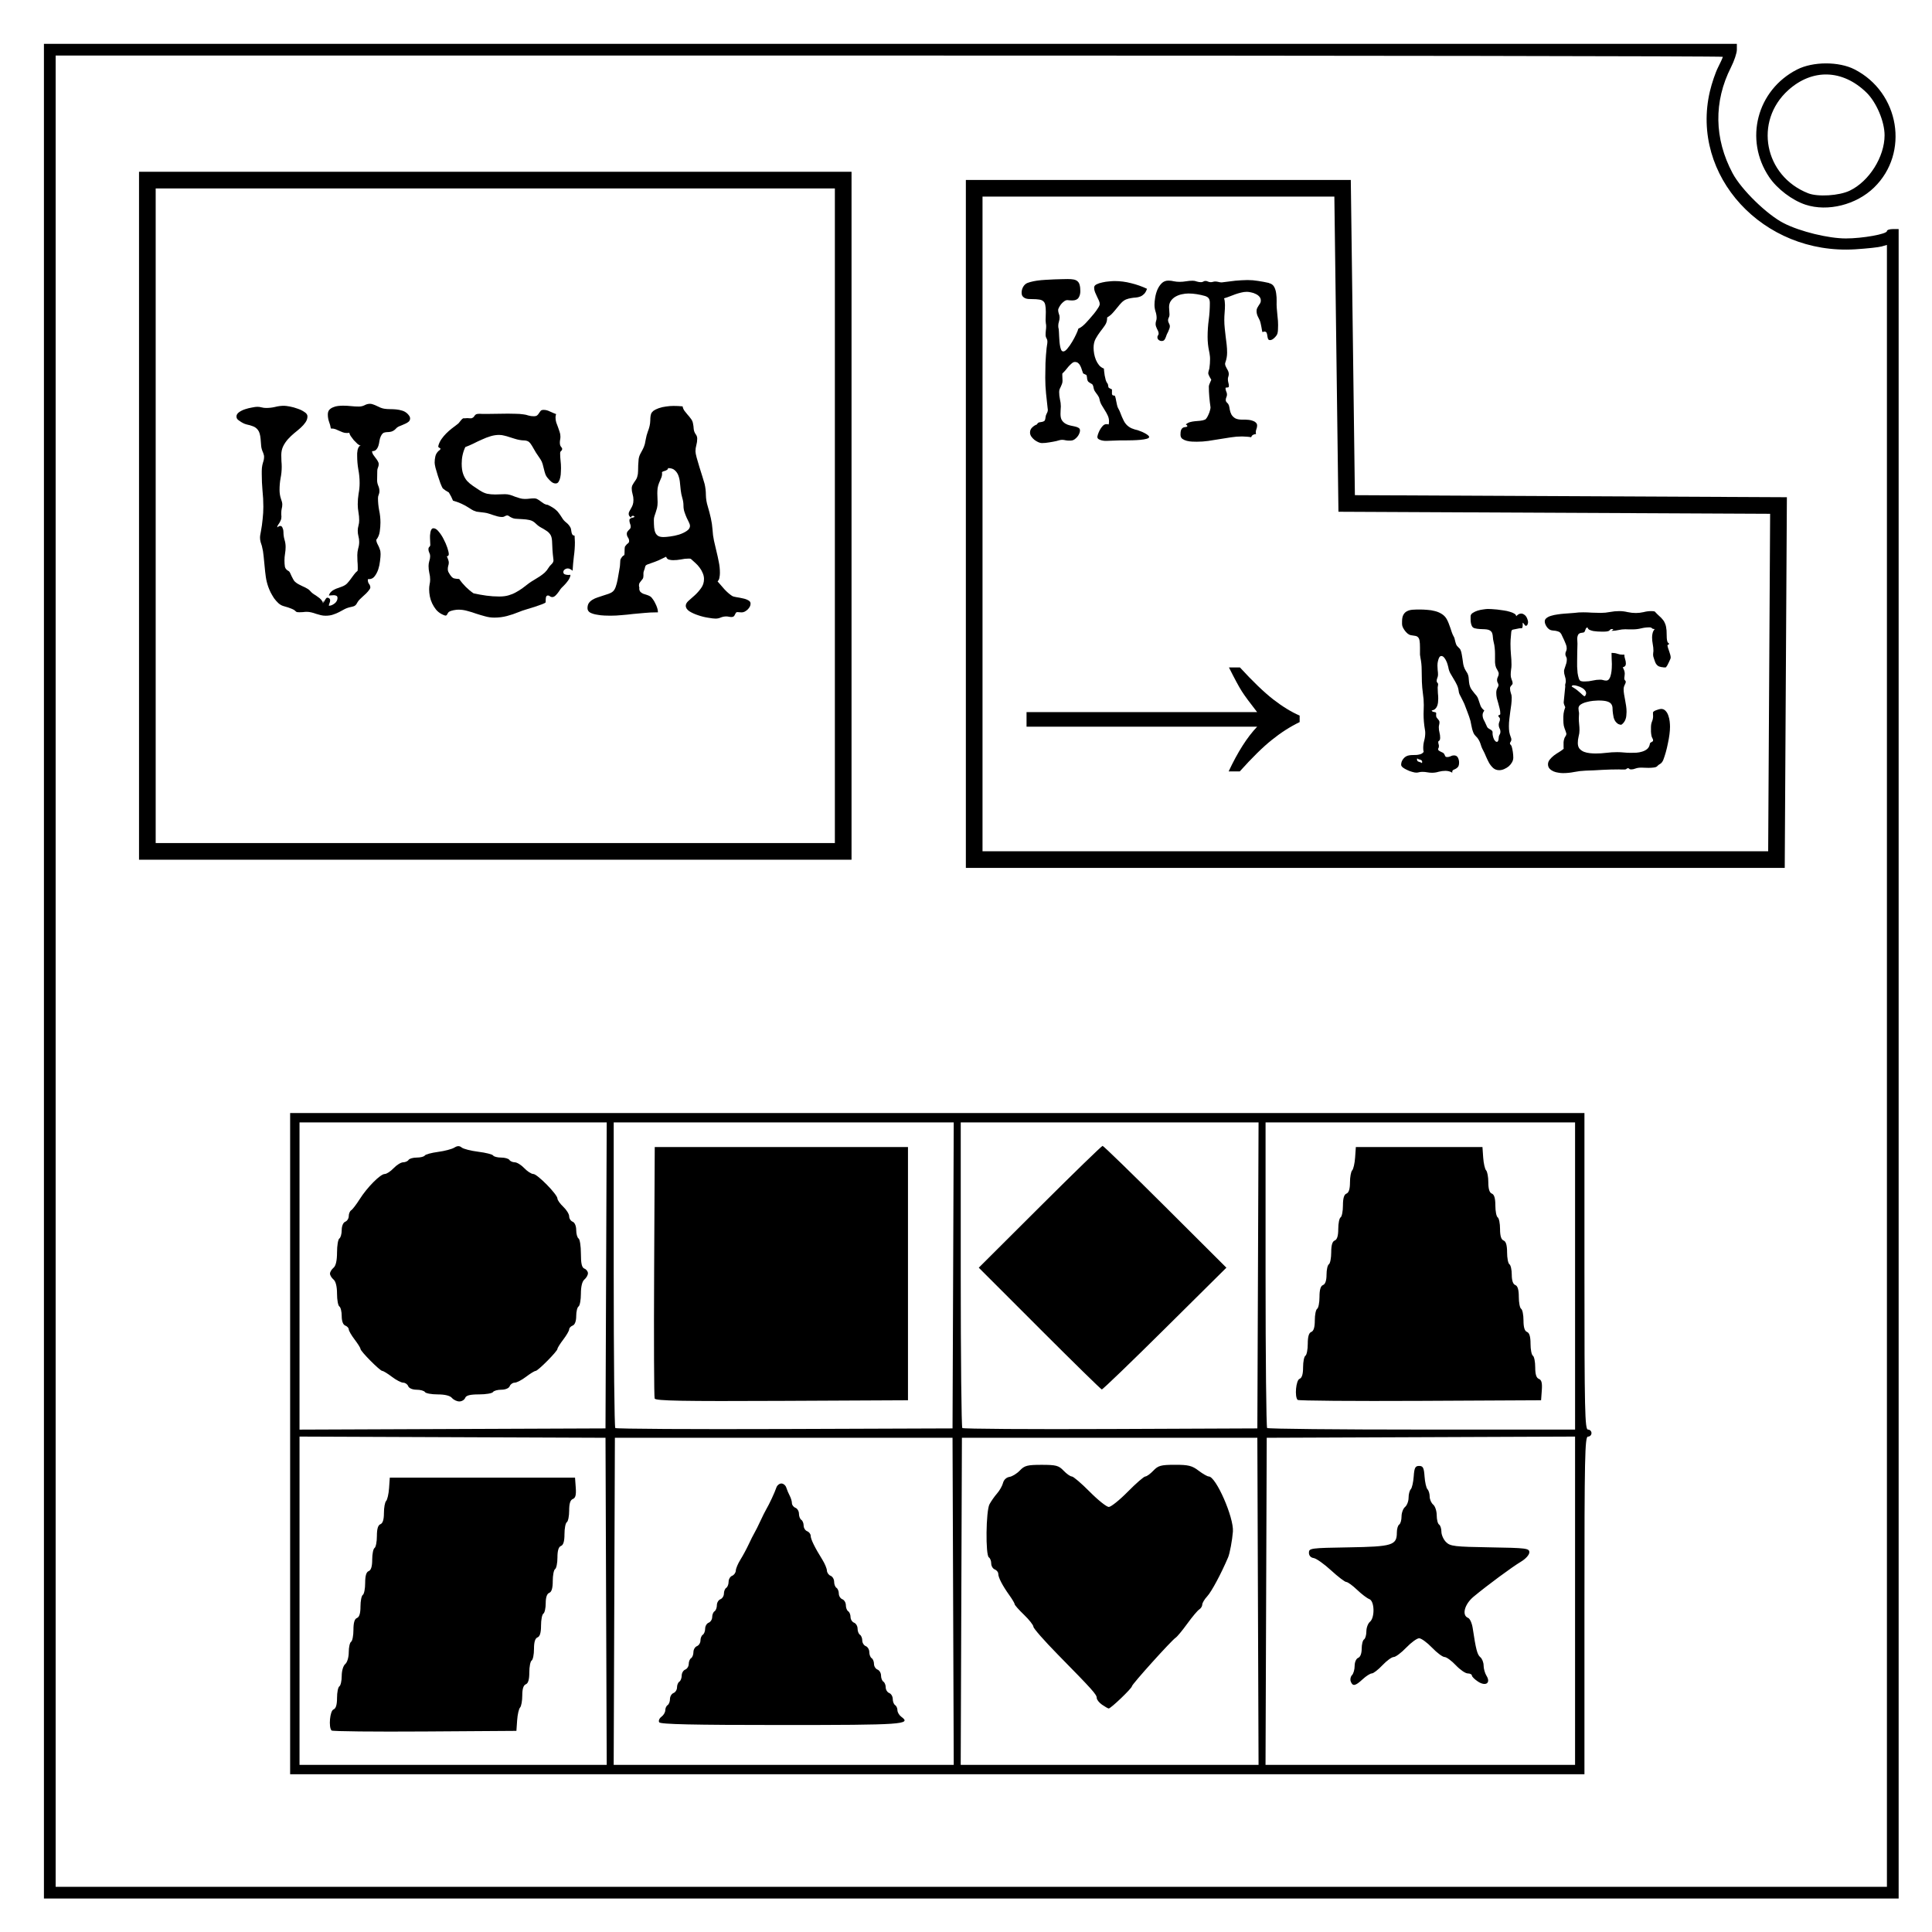 <?xml version="1.0" encoding="UTF-8" standalone="no"?>
<svg
   xmlns:dc="http://purl.org/dc/elements/1.1/"
   xmlns:cc="http://creativecommons.org/ns#"
   xmlns:rdf="http://www.w3.org/1999/02/22-rdf-syntax-ns#"
   xmlns:svg="http://www.w3.org/2000/svg"
   xmlns="http://www.w3.org/2000/svg"
   xmlns:sodipodi="http://sodipodi.sourceforge.net/DTD/sodipodi-0.dtd"
   xmlns:inkscape="http://www.inkscape.org/namespaces/inkscape"
   viewBox="0.0 0.0 348.0 348.0"
   fill="none"
   version="1.1"
   id="svg6"
   sodipodi:docname="USA Maze.svg"
   inkscape:version="0.92.2 (5c3e80d, 2017-08-06)">
  <defs
     id="defs10" />
  <sodipodi:namedview
     pagecolor="#ffffff"
     bordercolor="#666666"
     borderopacity="1"
     objecttolerance="10"
     gridtolerance="10"
     guidetolerance="10"
     inkscape:pageopacity="0"
     inkscape:pageshadow="2"
     inkscape:window-width="1366"
     inkscape:window-height="745"
     id="namedview8"
     showgrid="false"
     inkscape:zoom="0.67816092"
     inkscape:cx="-65.618644"
     inkscape:cy="174"
     inkscape:window-x="-8"
     inkscape:window-y="-8"
     inkscape:window-maximized="1"
     inkscape:current-layer="svg6" />
  <path
     style="fill:#000000;stroke-width:0.422"
     d="M 7.913,174.932 V 7.893 H 160.382 312.85 v 1.07 c 0,0.588 -0.477,2.011 -1.059,3.161 -3.132,6.181 -3.031,12.846 0.291,19.079 1.58,2.964 6.213,7.479 9.256,9.022 2.934,1.487 7.998,2.724 11.148,2.724 2.997,0 7.394,-0.788 7.394,-1.325 0,-0.2 0.475,-0.364 1.056,-0.364 H 341.992 V 191.615 341.971 H 174.953 7.913 Z M 339.88,191.988 V 44.116 l -0.95,0.275 c -0.523,0.151 -2.661,0.383 -4.751,0.514 -16.622,1.042 -29.769,-13.256 -26.181,-28.473 0.344,-1.459 1.006,-3.4 1.472,-4.312 0.466,-0.913 0.847,-1.762 0.847,-1.887 0,-0.125 -67.565,-0.228 -150.145,-0.228 H 10.025 V 174.932 339.86 H 174.953 339.88 Z M 52.26,260.036 V 200.484 H 168.829 285.397 v 28.509 c 0,25.059 0.077,28.509 0.634,28.509 0.348,0 0.634,0.285 0.634,0.634 0,0.348 -0.285,0.634 -0.634,0.634 -0.557,0 -0.634,3.66 -0.634,30.409 v 30.409 H 168.829 52.26 Z m 56.915,28.403 -0.108,-29.459 -27.558,-0.109 -27.558,-0.109 v 29.568 29.568 h 27.667 27.667 z m -49.448,23.269 c -0.573,-0.573 -0.301,-3.545 0.347,-3.794 0.428,-0.164 0.634,-0.836 0.634,-2.074 0,-1.007 0.19,-1.948 0.422,-2.091 0.232,-0.144 0.422,-0.987 0.422,-1.874 0,-0.918 0.273,-1.839 0.634,-2.139 0.361,-0.299 0.634,-1.22 0.634,-2.139 0,-0.887 0.19,-1.73 0.422,-1.874 0.232,-0.144 0.422,-1.111 0.422,-2.15 0,-1.289 0.201,-1.966 0.634,-2.132 0.428,-0.164 0.634,-0.836 0.634,-2.074 0,-1.007 0.19,-1.948 0.422,-2.091 0.232,-0.144 0.422,-1.111 0.422,-2.15 0,-1.289 0.201,-1.966 0.634,-2.132 0.428,-0.164 0.634,-0.836 0.634,-2.074 0,-1.007 0.19,-1.948 0.422,-2.091 0.232,-0.144 0.422,-1.111 0.422,-2.15 0,-1.289 0.201,-1.966 0.634,-2.132 0.424,-0.163 0.634,-0.829 0.634,-2.014 0,-0.974 0.178,-1.951 0.396,-2.172 0.218,-0.221 0.455,-1.256 0.528,-2.302 l 0.132,-1.901 h 16.683 16.683 l 0.13,1.799 c 0.096,1.325 -0.043,1.865 -0.528,2.051 -0.456,0.175 -0.658,0.815 -0.658,2.083 0,1.007 -0.19,1.948 -0.422,2.091 -0.232,0.144 -0.422,1.111 -0.422,2.15 0,1.289 -0.201,1.966 -0.634,2.132 -0.428,0.164 -0.634,0.836 -0.634,2.074 0,1.007 -0.19,1.948 -0.422,2.091 -0.232,0.144 -0.422,1.111 -0.422,2.15 0,1.289 -0.201,1.966 -0.634,2.132 -0.411,0.158 -0.634,0.813 -0.634,1.862 0,0.891 -0.19,1.737 -0.422,1.88 -0.232,0.144 -0.422,1.111 -0.422,2.15 0,1.289 -0.201,1.966 -0.634,2.132 -0.428,0.164 -0.634,0.836 -0.634,2.074 0,1.007 -0.19,1.948 -0.422,2.091 -0.232,0.144 -0.422,1.111 -0.422,2.15 0,1.289 -0.201,1.966 -0.634,2.132 -0.424,0.163 -0.634,0.829 -0.634,2.014 0,0.974 -0.178,1.951 -0.396,2.172 -0.218,0.221 -0.455,1.256 -0.528,2.302 l -0.132,1.901 -16.502,0.11 c -9.076,0.061 -16.631,-0.018 -16.788,-0.176 z m 111.956,-23.269 -0.108,-29.459 h -30.409 -30.409 l -0.108,29.459 -0.108,29.459 h 30.626 30.626 z m -52.942,21.793 c -0.165,-0.268 0.013,-0.716 0.397,-0.997 0.384,-0.281 0.698,-0.811 0.698,-1.178 0,-0.367 0.19,-0.785 0.422,-0.929 0.232,-0.144 0.422,-0.636 0.422,-1.094 0,-0.458 0.285,-0.942 0.634,-1.076 0.348,-0.134 0.634,-0.592 0.634,-1.018 0,-0.426 0.19,-0.892 0.422,-1.036 0.232,-0.144 0.422,-0.636 0.422,-1.094 0,-0.458 0.285,-0.942 0.634,-1.076 0.348,-0.134 0.634,-0.592 0.634,-1.018 0,-0.426 0.19,-0.892 0.422,-1.036 0.232,-0.144 0.422,-0.636 0.422,-1.094 0,-0.458 0.285,-0.942 0.634,-1.076 0.348,-0.134 0.634,-0.592 0.634,-1.018 0,-0.426 0.19,-0.892 0.422,-1.036 0.232,-0.144 0.422,-0.636 0.422,-1.094 0,-0.458 0.285,-0.942 0.634,-1.076 0.348,-0.134 0.634,-0.592 0.634,-1.018 0,-0.426 0.19,-0.892 0.422,-1.036 0.232,-0.144 0.422,-0.636 0.422,-1.094 0,-0.458 0.285,-0.942 0.634,-1.076 0.348,-0.134 0.634,-0.592 0.634,-1.018 0,-0.426 0.19,-0.892 0.422,-1.036 0.232,-0.144 0.422,-0.636 0.422,-1.094 0,-0.458 0.285,-0.942 0.634,-1.076 0.348,-0.134 0.647,-0.555 0.664,-0.937 0.017,-0.382 0.389,-1.264 0.826,-1.961 0.437,-0.697 1.104,-1.932 1.483,-2.745 0.378,-0.813 0.856,-1.763 1.063,-2.112 0.207,-0.348 0.682,-1.299 1.056,-2.112 0.374,-0.813 0.849,-1.763 1.056,-2.112 0.545,-0.919 1.537,-3.05 1.819,-3.907 0.134,-0.407 0.54,-0.739 0.903,-0.739 0.363,0 0.763,0.333 0.889,0.739 0.126,0.407 0.405,1.069 0.62,1.472 0.215,0.403 0.392,1.001 0.392,1.327 0,0.327 0.285,0.703 0.634,0.837 0.348,0.134 0.634,0.618 0.634,1.076 0,0.458 0.19,0.95 0.422,1.094 0.232,0.144 0.422,0.61 0.422,1.036 0,0.426 0.285,0.884 0.634,1.018 0.348,0.134 0.634,0.505 0.634,0.825 0,0.602 0.737,2.109 2.105,4.302 0.435,0.697 0.804,1.579 0.821,1.961 0.017,0.382 0.316,0.803 0.664,0.937 0.348,0.134 0.634,0.618 0.634,1.076 0,0.458 0.19,0.95 0.422,1.094 0.232,0.144 0.422,0.61 0.422,1.036 0,0.426 0.285,0.884 0.634,1.018 0.348,0.134 0.634,0.618 0.634,1.076 0,0.458 0.19,0.95 0.422,1.094 0.232,0.144 0.422,0.61 0.422,1.036 0,0.426 0.285,0.884 0.634,1.018 0.348,0.134 0.634,0.618 0.634,1.076 0,0.458 0.19,0.95 0.422,1.094 0.232,0.144 0.422,0.61 0.422,1.036 0,0.426 0.285,0.884 0.634,1.018 0.348,0.134 0.634,0.618 0.634,1.076 0,0.458 0.19,0.95 0.422,1.094 0.232,0.144 0.422,0.61 0.422,1.036 0,0.426 0.285,0.884 0.634,1.018 0.348,0.134 0.634,0.618 0.634,1.076 0,0.458 0.19,0.95 0.422,1.094 0.232,0.144 0.422,0.61 0.422,1.036 0,0.426 0.285,0.884 0.634,1.018 0.348,0.134 0.634,0.618 0.634,1.076 0,0.458 0.19,0.95 0.422,1.094 0.232,0.144 0.422,0.561 0.422,0.929 0,0.367 0.314,0.897 0.698,1.178 1.884,1.377 0.342,1.483 -21.604,1.483 -15.918,0 -21.781,-0.13 -22.002,-0.486 z m 107.847,-21.793 -0.108,-29.459 h -26.608 -26.608 l -0.108,29.459 -0.108,29.459 h 26.825 26.825 z m -28.089,18.615 c -0.523,-0.365 -0.95,-0.91 -0.95,-1.212 0,-0.613 -0.72,-1.417 -7.016,-7.827 -2.413,-2.457 -4.388,-4.705 -4.388,-4.996 0,-0.291 -0.76,-1.259 -1.689,-2.152 -0.929,-0.893 -1.689,-1.751 -1.689,-1.908 0,-0.157 -0.428,-0.882 -0.95,-1.611 -1.248,-1.741 -2.006,-3.207 -2.006,-3.875 0,-0.297 -0.285,-0.649 -0.634,-0.783 -0.348,-0.134 -0.634,-0.618 -0.634,-1.076 0,-0.458 -0.19,-0.95 -0.422,-1.094 -0.622,-0.384 -0.531,-8.356 0.108,-9.56 0.292,-0.549 0.909,-1.43 1.373,-1.958 0.463,-0.528 0.945,-1.383 1.071,-1.901 0.133,-0.547 0.611,-0.996 1.143,-1.073 0.503,-0.073 1.35,-0.592 1.883,-1.154 0.845,-0.891 1.347,-1.022 3.925,-1.022 2.599,0 3.077,0.127 3.951,1.049 0.547,0.577 1.218,1.049 1.49,1.049 0.273,0 1.72,1.235 3.217,2.745 1.496,1.51 3.044,2.745 3.438,2.745 0.394,0 1.934,-1.235 3.422,-2.745 1.488,-1.51 2.909,-2.745 3.158,-2.745 0.249,0 0.9,-0.472 1.447,-1.049 0.868,-0.915 1.362,-1.05 3.874,-1.056 2.427,-0.006 3.096,0.159 4.263,1.049 0.761,0.581 1.59,1.056 1.842,1.056 1.299,0 4.541,7.397 4.351,9.925 -0.116,1.544 -0.561,3.933 -0.865,4.646 -1.265,2.969 -2.989,6.183 -3.757,7.008 -0.494,0.53 -0.898,1.204 -0.898,1.497 0,0.293 -0.244,0.685 -0.542,0.871 -0.298,0.186 -1.264,1.335 -2.147,2.554 -0.882,1.219 -1.826,2.359 -2.098,2.534 -0.756,0.488 -7.884,8.399 -7.884,8.75 0,0.372 -3.829,4.037 -4.185,4.005 -0.137,-0.012 -0.677,-0.32 -1.2,-0.685 z m 85.209,-18.724 V 258.762 l -27.77,0.109 -27.77,0.109 -0.108,29.459 -0.108,29.459 h 27.878 27.878 z m -40.404,14.546 c -0.14,-0.364 -0.039,-0.877 0.224,-1.14 0.263,-0.263 0.478,-1.017 0.478,-1.674 0,-0.673 0.277,-1.302 0.634,-1.439 0.388,-0.149 0.634,-0.789 0.634,-1.651 0,-0.774 0.19,-1.526 0.422,-1.669 0.232,-0.144 0.422,-0.797 0.422,-1.451 0,-0.655 0.285,-1.427 0.634,-1.716 0.92,-0.764 0.843,-3.75 -0.106,-4.1 -0.407,-0.15 -1.399,-0.904 -2.205,-1.676 -0.806,-0.772 -1.677,-1.404 -1.935,-1.404 -0.258,0 -1.494,-0.943 -2.747,-2.095 -1.253,-1.152 -2.663,-2.15 -3.134,-2.217 -0.533,-0.076 -0.855,-0.441 -0.855,-0.967 0,-0.807 0.32,-0.85 7.158,-0.961 7.873,-0.128 8.68,-0.376 8.68,-2.67 0,-0.647 0.19,-1.294 0.422,-1.438 0.232,-0.144 0.422,-0.797 0.422,-1.451 0,-0.655 0.285,-1.427 0.634,-1.716 0.348,-0.289 0.634,-1.035 0.634,-1.657 0,-0.622 0.178,-1.311 0.396,-1.532 0.218,-0.221 0.455,-1.256 0.528,-2.302 0.11,-1.575 0.277,-1.901 0.977,-1.901 0.7,0 0.867,0.326 0.977,1.901 0.073,1.045 0.31,2.081 0.528,2.302 0.218,0.221 0.396,0.815 0.396,1.321 0,0.506 0.285,1.156 0.634,1.445 0.348,0.289 0.634,1.157 0.634,1.927 0,0.771 0.19,1.519 0.422,1.663 0.232,0.144 0.422,0.725 0.422,1.292 0,0.567 0.376,1.406 0.834,1.865 0.754,0.754 1.515,0.846 7.919,0.95 6.57,0.107 7.085,0.173 7.085,0.897 0,0.446 -0.649,1.171 -1.513,1.689 -1.645,0.987 -5.994,4.2 -8.518,6.292 -1.658,1.375 -2.18,3.378 -0.998,3.831 0.322,0.124 0.695,0.952 0.828,1.84 0.58,3.866 0.82,4.782 1.375,5.242 0.324,0.269 0.589,0.943 0.589,1.499 0,0.555 0.233,1.383 0.517,1.838 0.819,1.312 -0.132,1.966 -1.528,1.051 -0.606,-0.397 -1.101,-0.89 -1.101,-1.095 0,-0.206 -0.338,-0.374 -0.752,-0.374 -0.413,0 -1.379,-0.665 -2.146,-1.478 -0.767,-0.813 -1.679,-1.478 -2.027,-1.478 -0.348,0 -1.363,-0.76 -2.256,-1.689 -0.893,-0.929 -1.938,-1.689 -2.323,-1.689 -0.385,0 -1.43,0.76 -2.323,1.689 -0.893,0.929 -1.908,1.689 -2.256,1.689 -0.348,0 -1.26,0.665 -2.027,1.478 -0.767,0.813 -1.628,1.478 -1.913,1.478 -0.285,0 -1.032,0.475 -1.658,1.056 -1.322,1.226 -1.789,1.311 -2.141,0.394 z m -134.129,-73.144 0.109,-27.558 H 81.616 53.949 v 27.667 27.667 l 27.558,-0.109 27.558,-0.109 z M 81.402,251.8 c -0.334,-0.403 -1.267,-0.634 -2.561,-0.634 -1.119,0 -2.153,-0.19 -2.296,-0.422 -0.144,-0.232 -0.826,-0.422 -1.516,-0.422 -0.726,0 -1.358,-0.267 -1.498,-0.634 -0.134,-0.348 -0.537,-0.634 -0.897,-0.634 -0.36,0 -1.277,-0.475 -2.038,-1.056 -0.761,-0.581 -1.54,-1.057 -1.729,-1.059 -0.426,-0.004 -3.935,-3.542 -3.935,-3.968 0,-0.17 -0.475,-0.932 -1.056,-1.693 -0.581,-0.761 -1.056,-1.584 -1.056,-1.827 0,-0.244 -0.285,-0.552 -0.634,-0.686 -0.395,-0.152 -0.634,-0.796 -0.634,-1.71 0,-0.807 -0.19,-1.584 -0.422,-1.728 -0.232,-0.144 -0.422,-1.177 -0.422,-2.296 0,-1.294 -0.231,-2.227 -0.634,-2.561 -0.348,-0.289 -0.634,-0.764 -0.634,-1.056 0,-0.292 0.285,-0.767 0.634,-1.056 0.418,-0.347 0.634,-1.291 0.634,-2.772 0,-1.235 0.19,-2.364 0.422,-2.507 0.232,-0.144 0.422,-0.826 0.422,-1.516 0,-0.726 0.267,-1.358 0.634,-1.498 0.348,-0.134 0.634,-0.592 0.634,-1.018 0,-0.426 0.198,-0.897 0.439,-1.046 0.242,-0.149 0.924,-1.04 1.517,-1.978 1.366,-2.164 3.746,-4.558 4.532,-4.558 0.332,0 1.051,-0.472 1.598,-1.049 0.547,-0.577 1.316,-1.052 1.709,-1.056 0.393,-0.004 0.832,-0.197 0.975,-0.43 0.144,-0.232 0.809,-0.422 1.478,-0.422 0.669,0 1.319,-0.165 1.444,-0.367 0.125,-0.202 1.198,-0.496 2.385,-0.653 1.187,-0.157 2.506,-0.504 2.932,-0.769 0.561,-0.351 0.928,-0.356 1.336,-0.021 0.309,0.254 1.658,0.597 2.996,0.763 1.339,0.166 2.538,0.469 2.665,0.674 0.127,0.205 0.778,0.373 1.448,0.373 0.669,0 1.335,0.19 1.478,0.422 0.144,0.232 0.582,0.426 0.975,0.43 0.393,0.004 1.162,0.479 1.709,1.056 0.547,0.577 1.279,1.049 1.626,1.049 0.726,0 4.349,3.689 4.349,4.428 0,0.271 0.475,0.939 1.056,1.485 0.581,0.546 1.056,1.319 1.056,1.718 0,0.399 0.285,0.835 0.634,0.969 0.367,0.141 0.634,0.772 0.634,1.498 0,0.69 0.19,1.373 0.422,1.516 0.232,0.144 0.422,1.37 0.422,2.725 0,1.801 0.171,2.529 0.634,2.707 0.348,0.134 0.634,0.511 0.634,0.838 0,0.327 -0.285,0.832 -0.634,1.121 -0.403,0.334 -0.634,1.267 -0.634,2.561 0,1.119 -0.19,2.153 -0.422,2.296 -0.232,0.144 -0.422,0.921 -0.422,1.728 0,0.914 -0.239,1.558 -0.634,1.71 -0.348,0.134 -0.634,0.442 -0.634,0.686 0,0.244 -0.475,1.066 -1.056,1.827 -0.581,0.761 -1.056,1.523 -1.056,1.693 0,0.426 -3.509,3.964 -3.935,3.968 -0.19,0.002 -0.968,0.478 -1.729,1.059 -0.761,0.581 -1.679,1.056 -2.038,1.056 -0.36,0 -0.763,0.285 -0.897,0.634 -0.141,0.367 -0.772,0.634 -1.498,0.634 -0.69,0 -1.373,0.19 -1.516,0.422 -0.144,0.232 -1.275,0.422 -2.514,0.422 -1.613,0 -2.322,0.18 -2.496,0.634 -0.134,0.348 -0.606,0.634 -1.049,0.634 -0.443,0 -1.043,-0.285 -1.332,-0.634 z m 90.28,-22.068 0.109,-27.558 h -30.623 -30.623 v 27.382 c 0,15.06 0.128,27.51 0.284,27.667 0.156,0.156 13.888,0.236 30.515,0.176 l 30.23,-0.108 z m -53.763,22.177 c -0.112,-0.292 -0.154,-10.605 -0.094,-22.916 l 0.11,-22.385 h 22.807 22.807 v 22.807 22.807 l -22.713,0.109 c -17.945,0.086 -22.756,-0.003 -22.917,-0.422 z m 108.669,-22.177 0.109,-27.558 H 199.874 173.052 v 27.382 c 0,15.06 0.128,27.51 0.285,27.667 0.157,0.157 12.178,0.236 26.714,0.176 l 26.429,-0.109 z m -39.346,9.551 -10.94,-10.941 11.005,-10.972 c 6.053,-6.035 11.136,-10.972 11.296,-10.972 0.16,0 5.243,4.937 11.296,10.972 l 11.005,10.972 -11.084,10.99 c -6.096,6.045 -11.209,10.968 -11.362,10.942 -0.153,-0.027 -5.201,-4.972 -11.218,-10.99 z m 96.466,-9.446 v -27.664 h -27.875 -27.875 v 27.382 c 0,15.06 0.127,27.509 0.282,27.664 0.155,0.155 12.699,0.282 27.875,0.282 h 27.594 z m -49.974,22.318 c -0.572,-0.572 -0.3,-3.544 0.348,-3.793 0.428,-0.164 0.634,-0.836 0.634,-2.074 0,-1.007 0.19,-1.948 0.422,-2.091 0.232,-0.144 0.422,-1.111 0.422,-2.15 0,-1.289 0.201,-1.966 0.634,-2.132 0.428,-0.164 0.634,-0.836 0.634,-2.074 0,-1.007 0.19,-1.948 0.422,-2.091 0.232,-0.144 0.422,-1.111 0.422,-2.15 0,-1.289 0.201,-1.966 0.634,-2.132 0.411,-0.158 0.634,-0.813 0.634,-1.862 0,-0.891 0.19,-1.737 0.422,-1.88 0.232,-0.144 0.422,-1.111 0.422,-2.15 0,-1.289 0.201,-1.966 0.634,-2.132 0.428,-0.164 0.634,-0.836 0.634,-2.074 0,-1.007 0.19,-1.948 0.422,-2.091 0.232,-0.144 0.422,-1.111 0.422,-2.15 0,-1.289 0.201,-1.966 0.634,-2.132 0.424,-0.163 0.634,-0.829 0.634,-2.014 0,-0.974 0.178,-1.951 0.396,-2.172 0.218,-0.221 0.455,-1.256 0.528,-2.302 l 0.132,-1.901 h 11.403 11.403 l 0.132,1.901 c 0.073,1.045 0.31,2.081 0.528,2.302 0.218,0.221 0.396,1.198 0.396,2.172 0,1.185 0.21,1.851 0.634,2.014 0.432,0.166 0.634,0.843 0.634,2.132 0,1.039 0.19,2.006 0.422,2.15 0.232,0.144 0.422,1.085 0.422,2.091 0,1.237 0.205,1.909 0.634,2.074 0.432,0.166 0.634,0.843 0.634,2.132 0,1.039 0.19,2.006 0.422,2.15 0.232,0.144 0.422,0.99 0.422,1.88 0,1.05 0.223,1.705 0.634,1.862 0.432,0.166 0.634,0.843 0.634,2.132 0,1.039 0.19,2.006 0.422,2.15 0.232,0.144 0.422,1.085 0.422,2.091 0,1.237 0.205,1.909 0.634,2.074 0.432,0.166 0.634,0.843 0.634,2.132 0,1.039 0.19,2.006 0.422,2.15 0.232,0.144 0.422,1.085 0.422,2.091 0,1.268 0.202,1.908 0.658,2.083 0.485,0.186 0.624,0.727 0.528,2.051 l -0.13,1.799 -21.782,0.109 c -11.98,0.06 -21.911,-0.019 -22.068,-0.176 z M 325.222,36.871 c -2.405,-0.786 -5.135,-2.863 -6.567,-4.995 -4.522,-6.733 -2.195,-15.66 5.045,-19.355 2.856,-1.458 7.517,-1.471 10.34,-0.029 8.129,4.151 9.935,15.059 3.525,21.285 -3.209,3.117 -8.339,4.403 -12.343,3.094 z m 7.964,-2.53 c 3.496,-1.679 6.272,-6.095 6.272,-9.976 0,-2.483 -1.474,-5.954 -3.271,-7.702 -4.284,-4.168 -9.727,-4.337 -14.065,-0.436 -6.241,5.612 -4.354,15.46 3.562,18.582 1.75,0.69 5.59,0.451 7.502,-0.467 z"
     id="path833"
     inkscape:connector-curvature="0"
     sodipodi:nodetypes="ccccscccsssccccccccccccssccccccccccssssscccccccccccccccscscscssscssscscscccccccscssscssscssscscsccccccccccccccccscssscssscssscssscssscsscccccscsscssscsssccsscssscssscssscssscssscscsccccccccccsssscsssssccccccscscssscccscccscccscscccccccccccscscsccssscssscscsscsccscscscssccccssccsscscscsssscccccccccccscscsscssscscscscscscscsscccsccccccscccsssscscscscscscsssccscscscsccccccsssccccccccccccccccscsccscssscscsccccsssccccscssscssscssscscscccccccscscssscssscssscscccccccccscccssccc" />
  <rect
     style="opacity:1;fill:none;fill-opacity:1;stroke:#000000;stroke-width:3;stroke-linecap:butt;stroke-miterlimit:4;stroke-dasharray:none;stroke-opacity:1"
     id="rect812"
     width="125.339"
     height="120.915"
     x="26.542"
     y="32.441" />
  <path
     style="opacity:1;fill:none;fill-opacity:1;stroke:#000000;stroke-width:3;stroke-linecap:butt;stroke-miterlimit:4;stroke-dasharray:none;stroke-opacity:1"
     d="m 175.475,33.915 h 66.356 l 0.737,56.771 77.784,0.369 -0.369,63.775 H 175.475 Z"
     id="rect814"
     inkscape:connector-curvature="0"
     sodipodi:nodetypes="ccccccc" />
  <g
     aria-label="USA"
     style="font-style:normal;font-variant:normal;font-weight:normal;font-stretch:normal;font-size:26.667px;line-height:1.25;font-family:'special elite';-inkscape-font-specification:'special elite';letter-spacing:0px;word-spacing:0px;fill:#000000;fill-opacity:1;stroke:none"
     id="text819">
    <path
       d="m 73.866,75.385 q 0,0.312 -0.234,0.547 -0.234,0.208 -0.573,0.365 -0.312,0.156 -0.651,0.286 -0.339,0.13 -0.573,0.234 -0.208,0.104 -0.365,0.234 -0.13,0.13 -0.286,0.286 -0.13,0.13 -0.312,0.234 -0.156,0.104 -0.417,0.182 -0.339,0.078 -0.599,0.078 -0.26,0 -0.495,0.052 -0.234,0.026 -0.417,0.182 -0.182,0.156 -0.365,0.547 -0.156,0.339 -0.234,0.807 -0.052,0.443 -0.182,0.859 -0.13,0.417 -0.391,0.703 -0.234,0.286 -0.755,0.286 0,0.286 0.182,0.599 0.208,0.286 0.417,0.573 0.234,0.286 0.417,0.599 0.182,0.286 0.182,0.573 0,0.312 -0.13,0.599 -0.13,0.286 -0.13,0.599 l -0.026,1.589 q -0.026,0.521 0.182,1.042 0.234,0.495 0.234,1.042 0,0.312 -0.13,0.625 -0.13,0.286 -0.13,0.625 0,1.094 0.208,2.188 0.234,1.068 0.234,2.214 0,0.755 -0.13,1.641 -0.13,0.859 -0.625,1.458 0.026,0.365 0.156,0.625 0.13,0.234 0.26,0.521 0.13,0.26 0.234,0.599 0.13,0.312 0.13,0.833 0,0.469 -0.104,1.25 -0.078,0.755 -0.312,1.484 -0.234,0.703 -0.651,1.25 -0.391,0.521 -1.016,0.521 -0.052,0 -0.104,0 -0.026,-0.026 -0.078,-0.026 l -0.026,0.156 v 0.078 q 0,0.365 0.208,0.651 0.234,0.286 0.234,0.651 0,0.182 -0.234,0.469 -0.208,0.286 -0.521,0.599 -0.312,0.312 -0.651,0.599 -0.312,0.286 -0.521,0.495 -0.234,0.234 -0.365,0.469 -0.104,0.208 -0.234,0.391 -0.104,0.156 -0.312,0.286 -0.182,0.104 -0.573,0.182 -0.677,0.13 -1.198,0.391 -0.521,0.26 -1.016,0.547 -0.495,0.26 -1.068,0.443 -0.573,0.208 -1.38,0.208 -0.443,0 -0.859,-0.104 -0.417,-0.104 -0.833,-0.234 -0.417,-0.156 -0.859,-0.26 -0.417,-0.104 -0.833,-0.104 -0.339,0 -0.677,0.052 -0.312,0.026 -0.651,0.026 -0.26,0 -0.417,-0.026 -0.13,-0.026 -0.312,-0.208 -0.13,-0.156 -0.417,-0.286 -0.26,-0.13 -0.573,-0.234 -0.312,-0.13 -0.625,-0.208 -0.312,-0.104 -0.521,-0.156 -0.469,-0.13 -0.911,-0.521 -0.417,-0.391 -0.781,-0.885 -0.339,-0.521 -0.625,-1.068 -0.26,-0.547 -0.417,-0.99 -0.312,-0.885 -0.443,-1.797 -0.13,-0.938 -0.208,-1.849 -0.078,-0.938 -0.182,-1.849 -0.078,-0.938 -0.312,-1.849 -0.104,-0.365 -0.234,-0.729 -0.104,-0.391 -0.104,-0.781 0,-0.286 0.052,-0.547 0.052,-0.286 0.104,-0.573 0.208,-1.094 0.312,-2.214 0.13,-1.12 0.13,-2.24 0,-1.484 -0.156,-2.943 -0.13,-1.458 -0.13,-2.943 0,-0.286 0,-0.547 0,-0.26 0.026,-0.547 0.052,-0.521 0.208,-1.016 0.182,-0.495 0.182,-1.016 0,-0.182 -0.052,-0.339 -0.052,-0.156 -0.104,-0.339 -0.312,-0.677 -0.365,-1.224 -0.052,-0.573 -0.104,-1.302 -0.104,-1.12 -0.469,-1.589 -0.339,-0.469 -0.885,-0.677 -0.521,-0.208 -1.172,-0.339 -0.625,-0.156 -1.328,-0.677 -0.208,-0.13 -0.365,-0.312 -0.13,-0.208 -0.13,-0.443 0,-0.417 0.443,-0.755 0.469,-0.339 1.094,-0.547 0.625,-0.208 1.25,-0.312 0.625,-0.13 0.964,-0.13 0.417,0 0.781,0.104 0.391,0.104 0.807,0.104 0.833,0 1.615,-0.182 0.781,-0.208 1.615,-0.208 0.339,0 1.042,0.13 0.703,0.13 1.406,0.391 0.703,0.234 1.224,0.599 0.547,0.339 0.547,0.781 0,0.573 -0.365,1.094 -0.339,0.495 -0.859,0.964 -0.521,0.469 -1.146,0.964 -0.599,0.495 -1.12,1.068 -0.521,0.573 -0.885,1.302 -0.339,0.703 -0.339,1.589 0,0.521 0.026,1.068 0.052,0.521 0.052,1.042 0,1.042 -0.208,2.057 -0.182,1.016 -0.182,2.083 0,0.859 0.234,1.562 0.26,0.677 0.26,1.068 0,0.417 -0.104,0.781 -0.078,0.339 -0.078,0.729 0,0.182 0,0.339 0.026,0.156 0.026,0.339 0,0.417 -0.13,0.677 -0.104,0.26 -0.234,0.469 -0.13,0.208 -0.26,0.391 -0.13,0.182 -0.13,0.417 0.13,-0.104 0.26,-0.182 0.13,-0.078 0.286,-0.078 0.182,0 0.286,0.13 0.104,0.13 0.156,0.312 0.078,0.156 0.104,0.365 0.026,0.182 0.026,0.312 0,0.677 0.182,1.328 0.208,0.651 0.208,1.328 0,0.599 -0.104,1.224 -0.104,0.599 -0.104,1.224 0,0.599 0.078,1.12 0.104,0.495 0.703,0.807 0.104,0.052 0.234,0.312 0.13,0.26 0.26,0.573 0.156,0.286 0.312,0.599 0.156,0.286 0.312,0.417 0.312,0.286 0.677,0.469 0.365,0.182 0.729,0.365 0.391,0.156 0.729,0.365 0.365,0.182 0.651,0.521 0.234,0.286 0.599,0.521 0.365,0.208 0.703,0.469 0.365,0.234 0.625,0.521 0.26,0.286 0.26,0.703 0,-0.339 0.104,-0.547 0.026,0.078 0.026,0.234 0,0.208 -0.104,0.312 0.078,-0.078 0.182,-0.26 0.104,-0.182 0.208,-0.365 0.104,-0.182 0.208,-0.312 0.104,-0.13 0.234,-0.13 0.182,0 0.339,0.13 0.156,0.13 0.156,0.339 0,0.26 -0.104,0.495 -0.104,0.234 -0.13,0.495 0.26,0 0.521,-0.104 0.286,-0.13 0.521,-0.312 0.234,-0.182 0.365,-0.417 0.156,-0.26 0.156,-0.547 0,-0.339 -0.208,-0.417 -0.182,-0.104 -0.469,-0.104 -0.208,0 -0.417,0.026 -0.182,0.026 -0.391,0.026 h -0.078 q 0.13,-0.391 0.391,-0.651 0.26,-0.26 0.599,-0.417 0.339,-0.182 0.703,-0.286 0.365,-0.13 0.703,-0.26 0.547,-0.208 0.885,-0.547 0.339,-0.365 0.625,-0.755 0.286,-0.391 0.573,-0.781 0.286,-0.417 0.703,-0.755 0.026,-0.182 0.026,-0.339 0,-0.156 0,-0.312 0,-0.547 -0.052,-1.068 -0.026,-0.547 -0.026,-1.094 0,-0.599 0.156,-1.198 0.182,-0.599 0.182,-1.198 0,-0.521 -0.13,-0.99 -0.13,-0.495 -0.13,-1.016 0,-0.469 0.13,-0.911 0.13,-0.469 0.13,-0.938 0,-0.755 -0.13,-1.458 -0.13,-0.729 -0.13,-1.458 0,-0.99 0.156,-1.927 0.182,-0.938 0.182,-1.901 0,-1.25 -0.234,-2.448 -0.208,-1.198 -0.208,-2.448 0,-0.182 0,-0.469 0.026,-0.312 0.078,-0.599 0.078,-0.312 0.208,-0.521 0.13,-0.234 0.391,-0.234 -0.234,-0.026 -0.599,-0.312 -0.339,-0.312 -0.677,-0.677 -0.312,-0.391 -0.573,-0.755 -0.234,-0.391 -0.234,-0.599 -0.13,0.026 -0.26,0.052 -0.104,0 -0.234,0 -0.365,0 -0.703,-0.13 -0.312,-0.13 -0.625,-0.26 -0.312,-0.156 -0.651,-0.286 -0.339,-0.13 -0.729,-0.13 h -0.13 q -0.104,-0.651 -0.339,-1.25 -0.208,-0.599 -0.208,-1.276 0,-0.521 0.26,-0.833 0.286,-0.312 0.703,-0.469 0.417,-0.182 0.885,-0.234 0.495,-0.052 0.885,-0.052 0.729,0 1.432,0.078 0.703,0.078 1.432,0.078 0.547,0 1.016,-0.234 0.469,-0.26 0.99,-0.26 0.286,0 0.599,0.13 0.312,0.104 0.625,0.26 0.339,0.156 0.677,0.312 0.339,0.13 0.651,0.182 0.495,0.078 1.042,0.078 0.573,0 1.12,0.052 0.547,0.052 1.042,0.208 0.495,0.13 0.911,0.495 0.208,0.182 0.365,0.417 0.182,0.234 0.182,0.521 z"
       style="font-size:53.333px"
       id="path834" />
    <path
       d="m 103.554,97.598 q 0,1.328 -0.182,2.604 -0.156,1.276 -0.234,2.604 -0.182,-0.182 -0.417,-0.286 -0.208,-0.13 -0.443,-0.13 -0.286,0 -0.547,0.182 -0.26,0.182 -0.26,0.469 0,0.312 0.286,0.417 0.312,0.104 0.625,0.104 0.26,0 0.365,-0.026 0,0.312 -0.182,0.651 -0.156,0.312 -0.417,0.625 -0.234,0.312 -0.521,0.599 -0.26,0.26 -0.469,0.469 -0.156,0.156 -0.339,0.443 -0.182,0.286 -0.417,0.573 -0.208,0.26 -0.443,0.469 -0.234,0.182 -0.469,0.182 -0.26,0 -0.417,-0.13 -0.156,-0.156 -0.365,-0.156 -0.286,0 -0.365,0.312 -0.052,0.286 -0.052,0.573 v 0.312 q 0,0.13 -0.547,0.339 -0.547,0.208 -1.328,0.469 -0.755,0.234 -1.589,0.495 -0.807,0.234 -1.354,0.469 -1.068,0.443 -2.161,0.729 -1.094,0.286 -2.266,0.286 -0.859,0 -1.667,-0.234 -0.781,-0.208 -1.589,-0.469 -0.781,-0.286 -1.589,-0.495 -0.781,-0.234 -1.641,-0.234 -0.339,0 -0.885,0.104 -0.547,0.104 -0.833,0.312 -0.13,0.104 -0.26,0.365 -0.13,0.286 -0.312,0.286 -0.13,0 -0.365,-0.104 -0.234,-0.104 -0.339,-0.156 -0.599,-0.312 -1.016,-0.807 -0.417,-0.521 -0.703,-1.12 -0.286,-0.599 -0.417,-1.25 -0.13,-0.677 -0.13,-1.302 0,-0.443 0.078,-0.859 0.104,-0.443 0.104,-0.885 0,-0.625 -0.156,-1.224 -0.13,-0.599 -0.13,-1.224 0,-0.443 0.13,-0.885 0.156,-0.443 0.156,-0.885 0,-0.339 -0.156,-0.625 -0.156,-0.312 -0.156,-0.651 0,-0.234 0.156,-0.391 0.182,-0.156 0.182,-0.365 0,-0.312 -0.026,-0.625 -0.026,-0.312 -0.026,-0.625 0,-0.156 0,-0.443 0.026,-0.312 0.078,-0.599 0.052,-0.286 0.182,-0.495 0.13,-0.208 0.365,-0.208 0.469,0 0.938,0.599 0.495,0.573 0.885,1.354 0.417,0.781 0.677,1.562 0.26,0.781 0.26,1.172 0,0.13 -0.104,0.26 -0.104,0.104 -0.26,0.104 0.104,0.182 0.234,0.547 0.13,0.365 0.13,0.573 0,0.312 -0.104,0.599 -0.078,0.286 -0.078,0.599 0,0.26 0.104,0.495 0.13,0.234 0.26,0.443 0.208,0.312 0.365,0.469 0.156,0.156 0.339,0.234 0.182,0.052 0.391,0.078 0.234,0.026 0.599,0.052 0.521,0.755 1.172,1.406 0.651,0.651 1.406,1.172 1.172,0.26 2.318,0.417 1.146,0.156 2.318,0.156 0.964,0 1.667,-0.208 0.729,-0.208 1.328,-0.547 0.625,-0.339 1.198,-0.755 0.573,-0.443 1.198,-0.911 0.443,-0.312 0.938,-0.599 0.495,-0.286 0.964,-0.599 0.469,-0.312 0.885,-0.677 0.417,-0.391 0.703,-0.885 0.182,-0.312 0.521,-0.625 0.365,-0.339 0.365,-0.729 0,-0.156 -0.026,-0.234 -0.104,-0.833 -0.156,-1.615 -0.026,-0.807 -0.078,-1.641 -0.052,-0.781 -0.339,-1.172 -0.286,-0.417 -0.729,-0.677 -0.417,-0.286 -0.911,-0.547 -0.495,-0.26 -0.964,-0.729 -0.495,-0.495 -1.12,-0.625 -0.599,-0.13 -1.25,-0.156 -0.651,-0.026 -1.302,-0.078 -0.625,-0.078 -1.172,-0.495 -0.156,-0.104 -0.26,-0.104 -0.234,0 -0.469,0.156 -0.208,0.13 -0.469,0.13 -0.391,0 -0.807,-0.104 -0.391,-0.104 -0.781,-0.234 -0.391,-0.13 -0.781,-0.26 -0.391,-0.13 -0.781,-0.182 -0.521,-0.078 -0.859,-0.104 -0.312,-0.026 -0.599,-0.078 -0.26,-0.078 -0.573,-0.208 -0.312,-0.156 -0.781,-0.469 -1.354,-0.885 -2.891,-1.302 -0.286,-0.729 -0.755,-1.484 -0.286,-0.182 -0.573,-0.339 -0.26,-0.182 -0.521,-0.391 -0.156,-0.26 -0.417,-0.911 -0.234,-0.651 -0.469,-1.38 -0.234,-0.755 -0.417,-1.406 -0.156,-0.651 -0.156,-0.938 0,-0.599 0.13,-1.146 0.13,-0.547 0.599,-0.99 0.078,-0.052 0.182,-0.13 0.13,-0.104 0.13,-0.234 0,-0.13 -0.208,-0.182 -0.182,-0.078 -0.182,-0.286 0,-0.026 0.026,-0.078 0.026,-0.078 0.026,-0.13 0.182,-0.573 0.547,-1.094 0.365,-0.521 0.833,-0.99 0.469,-0.469 0.964,-0.859 0.521,-0.417 0.99,-0.755 0.339,-0.234 0.573,-0.599 0.26,-0.365 0.547,-0.521 0.182,0 0.365,0 0.182,-0.026 0.365,-0.026 0.208,0 0.365,0.026 0.182,0 0.391,0 0.286,-0.104 0.391,-0.234 0.104,-0.156 0.208,-0.286 0.104,-0.13 0.26,-0.208 0.182,-0.078 0.625,-0.078 0.286,0 0.573,0.026 0.286,0 0.573,0 0.99,0 1.953,-0.026 0.99,-0.026 1.979,-0.026 0.703,0 1.38,0.026 0.703,0 1.406,0.104 0.469,0.052 0.911,0.208 0.443,0.13 0.938,0.13 0.469,0 0.651,-0.182 0.208,-0.182 0.312,-0.391 0.13,-0.208 0.286,-0.391 0.156,-0.182 0.547,-0.182 0.547,0 1.12,0.286 0.599,0.286 1.12,0.469 l -0.026,0.104 q -0.078,0.234 -0.078,0.521 0,0.443 0.13,0.885 0.156,0.417 0.312,0.833 0.156,0.417 0.286,0.833 0.156,0.417 0.156,0.885 0,0.286 -0.052,0.547 -0.052,0.234 -0.052,0.521 0,0.521 0.208,0.755 0.208,0.208 0.208,0.391 0,0.208 -0.182,0.365 -0.182,0.13 -0.182,0.417 0,0.677 0.078,1.354 0.078,0.651 0.078,1.328 0,0.234 -0.026,0.703 0,0.469 -0.104,0.937 -0.078,0.443 -0.286,0.781 -0.182,0.339 -0.547,0.339 -0.391,0 -0.755,-0.286 -0.365,-0.312 -0.599,-0.599 -0.339,-0.365 -0.495,-0.781 -0.156,-0.443 -0.26,-0.911 -0.104,-0.469 -0.234,-0.911 -0.13,-0.469 -0.391,-0.859 -0.417,-0.599 -0.807,-1.198 -0.365,-0.625 -0.729,-1.25 -0.286,-0.469 -0.495,-0.651 -0.208,-0.182 -0.443,-0.234 -0.234,-0.078 -0.547,-0.078 -0.286,0 -0.729,-0.078 -0.469,-0.078 -0.938,-0.234 -0.443,-0.156 -0.911,-0.286 -0.443,-0.156 -0.911,-0.26 -0.469,-0.13 -0.938,-0.13 -0.755,0 -1.536,0.234 -0.781,0.234 -1.562,0.599 -0.781,0.339 -1.536,0.729 -0.755,0.365 -1.458,0.625 -0.651,1.38 -0.651,2.969 0,1.146 0.26,1.875 0.26,0.729 0.703,1.25 0.469,0.495 1.042,0.885 0.599,0.391 1.25,0.833 0.677,0.443 1.328,0.599 0.677,0.13 1.458,0.13 0.443,0 0.859,-0.026 0.443,-0.026 0.885,-0.026 0.495,0 0.938,0.13 0.443,0.13 0.859,0.312 0.443,0.156 0.885,0.286 0.443,0.13 0.911,0.13 0.443,0 0.833,-0.052 0.417,-0.052 0.833,-0.052 0.365,0 0.651,0.182 0.286,0.156 0.573,0.391 0.286,0.208 0.573,0.391 0.312,0.182 0.677,0.208 0.521,0.26 0.859,0.469 0.339,0.208 0.599,0.443 0.286,0.234 0.521,0.573 0.26,0.339 0.573,0.833 0.286,0.495 0.755,0.859 0.469,0.365 0.755,0.885 0.104,0.182 0.13,0.443 0.026,0.234 0.078,0.469 0.052,0.208 0.156,0.391 0.13,0.156 0.391,0.182 0.026,0.286 0.026,0.573 0.026,0.26 0.026,0.547 z"
       style="font-size:53.333px"
       id="path836" />
    <path
       d="m 135.194,108.744 q 0,0.286 -0.156,0.573 -0.156,0.26 -0.391,0.495 -0.234,0.208 -0.521,0.365 -0.286,0.13 -0.547,0.13 -0.182,0 -0.365,-0.026 -0.182,-0.026 -0.365,-0.026 -0.234,0 -0.312,0.156 -0.078,0.13 -0.156,0.286 -0.052,0.156 -0.182,0.286 -0.13,0.156 -0.469,0.156 -0.208,0 -0.443,-0.052 -0.234,-0.052 -0.469,-0.052 -0.495,0 -0.964,0.182 -0.443,0.208 -0.964,0.208 -0.443,0 -1.328,-0.156 -0.885,-0.13 -1.797,-0.443 -0.885,-0.286 -1.562,-0.703 -0.677,-0.443 -0.677,-1.016 0,-0.443 0.495,-0.885 0.521,-0.469 1.146,-1.016 0.625,-0.573 1.12,-1.276 0.521,-0.703 0.521,-1.641 0,-0.547 -0.234,-1.068 -0.208,-0.521 -0.547,-0.964 -0.339,-0.469 -0.781,-0.859 -0.417,-0.391 -0.807,-0.729 -0.13,-0.052 -0.391,-0.052 -0.703,0 -1.406,0.156 -0.703,0.13 -1.406,0.13 -0.365,0 -0.755,-0.104 -0.365,-0.104 -0.495,-0.521 -0.677,0.339 -1.354,0.651 -0.677,0.286 -1.38,0.521 -0.443,0.156 -0.651,0.234 -0.182,0.078 -0.286,0.182 -0.078,0.104 -0.13,0.312 -0.026,0.208 -0.182,0.599 -0.104,0.26 -0.104,0.469 0,0.208 0,0.469 0,0.339 -0.13,0.547 -0.13,0.182 -0.286,0.365 -0.13,0.156 -0.26,0.339 -0.13,0.182 -0.13,0.469 0,0.234 0.078,0.417 l -0.026,0.13 q 0,0.391 0.208,0.625 0.208,0.208 0.495,0.339 0.312,0.104 0.651,0.208 0.339,0.104 0.599,0.26 0.26,0.156 0.495,0.521 0.26,0.339 0.443,0.755 0.208,0.391 0.339,0.807 0.13,0.391 0.13,0.677 v 0.13 h -0.339 q -1.042,0 -2.083,0.104 -1.016,0.078 -2.031,0.182 -1.016,0.13 -2.057,0.208 -1.016,0.104 -2.057,0.104 -0.365,0 -1.068,-0.026 -0.677,-0.026 -1.354,-0.156 -0.677,-0.104 -1.198,-0.365 -0.495,-0.286 -0.495,-0.807 0,-0.547 0.234,-0.911 0.26,-0.365 0.651,-0.599 0.417,-0.26 0.911,-0.417 0.521,-0.182 1.016,-0.339 0.521,-0.156 0.964,-0.312 0.469,-0.156 0.781,-0.417 0.312,-0.26 0.521,-0.833 0.208,-0.599 0.339,-1.276 0.13,-0.677 0.234,-1.328 0.104,-0.677 0.182,-1.068 0.026,-0.13 0.026,-0.312 0.026,-0.208 0.026,-0.417 0.026,-0.208 0.026,-0.391 0.026,-0.182 0.078,-0.26 0.26,-0.443 0.391,-0.521 0.156,-0.078 0.208,-0.13 0.078,-0.052 0.078,-0.26 0.026,-0.234 0.026,-0.937 0,-0.312 0.13,-0.469 0.13,-0.182 0.26,-0.312 0.156,-0.13 0.286,-0.234 0.13,-0.13 0.13,-0.339 0,-0.365 -0.208,-0.651 -0.208,-0.312 -0.208,-0.677 0,-0.208 0.104,-0.365 0.104,-0.156 0.234,-0.286 0.156,-0.13 0.26,-0.26 0.104,-0.156 0.104,-0.365 0,-0.286 -0.13,-0.573 -0.104,-0.286 -0.104,-0.573 0,-0.208 0.13,-0.286 0.156,-0.104 0.312,-0.156 0.182,-0.052 0.312,-0.078 0.156,-0.052 0.156,-0.13 -0.078,-0.156 -0.286,-0.156 -0.312,0 -0.312,0.339 -0.182,-0.13 -0.312,-0.286 -0.13,-0.182 -0.13,-0.391 0,-0.26 0.13,-0.469 0.13,-0.234 0.286,-0.521 0.182,-0.286 0.312,-0.651 0.13,-0.365 0.13,-0.885 0,-0.547 -0.156,-1.042 -0.156,-0.521 -0.156,-1.042 0,-0.26 0.104,-0.521 0.13,-0.26 0.286,-0.495 0.182,-0.26 0.339,-0.495 0.182,-0.26 0.26,-0.547 0.156,-0.495 0.156,-1.042 0.026,-0.547 0.026,-1.094 0.026,-0.547 0.078,-1.068 0.078,-0.547 0.339,-1.016 0.234,-0.417 0.365,-0.677 0.13,-0.26 0.234,-0.495 0.104,-0.26 0.182,-0.547 0.078,-0.312 0.156,-0.807 0.13,-0.755 0.391,-1.458 0.286,-0.703 0.391,-1.458 0.052,-0.573 0.052,-0.964 0.026,-0.417 0.13,-0.729 0.13,-0.312 0.417,-0.547 0.312,-0.234 0.938,-0.469 0.677,-0.234 1.354,-0.312 0.677,-0.104 1.354,-0.104 0.781,0 1.615,0.078 0.078,0.443 0.339,0.807 0.26,0.339 0.547,0.677 0.312,0.339 0.573,0.703 0.286,0.339 0.391,0.781 0.13,0.599 0.156,1.146 0.052,0.521 0.443,1.042 0.182,0.286 0.182,0.677 0,0.599 -0.156,1.146 -0.156,0.547 -0.156,1.12 0,0.339 0.208,1.12 0.208,0.781 0.495,1.693 0.286,0.885 0.547,1.745 0.26,0.833 0.391,1.302 0.234,0.99 0.234,2.031 0.026,1.042 0.339,2.031 0.312,1.042 0.547,2.083 0.234,1.016 0.312,2.109 0.052,1.016 0.26,1.979 0.208,0.938 0.443,1.901 0.234,0.937 0.417,1.901 0.208,0.964 0.208,2.005 0,0.391 -0.078,0.807 -0.052,0.417 -0.339,0.729 0.547,0.651 1.224,1.406 0.703,0.755 1.38,1.198 0.26,0.156 0.807,0.234 0.547,0.078 1.094,0.208 0.573,0.104 0.99,0.339 0.443,0.208 0.443,0.625 z M 124.283,94.708 q 0,-0.234 -0.182,-0.599 -0.182,-0.391 -0.417,-0.859 -0.208,-0.469 -0.391,-1.016 -0.182,-0.547 -0.182,-1.146 0,-0.703 -0.208,-1.38 -0.208,-0.703 -0.286,-1.406 -0.052,-0.573 -0.13,-1.25 -0.052,-0.703 -0.26,-1.302 -0.208,-0.625 -0.651,-1.016 -0.417,-0.417 -1.224,-0.417 -0.052,0.208 -0.182,0.312 -0.13,0.078 -0.312,0.156 -0.156,0.052 -0.339,0.104 -0.182,0.052 -0.286,0.182 0.026,0.078 0.026,0.234 0,0.469 -0.208,0.885 -0.182,0.391 -0.339,0.807 -0.182,0.443 -0.26,0.938 -0.052,0.469 -0.052,0.938 0,0.417 0.026,0.807 0.026,0.391 0.026,0.781 0,0.599 -0.104,1.042 -0.104,0.417 -0.234,0.781 -0.13,0.365 -0.234,0.703 -0.104,0.312 -0.104,0.677 0,0.781 0.052,1.354 0.052,0.573 0.234,0.964 0.182,0.365 0.521,0.573 0.339,0.182 0.938,0.182 0.417,0 1.198,-0.104 0.807,-0.104 1.589,-0.339 0.807,-0.26 1.38,-0.651 0.599,-0.391 0.599,-0.938 z"
       style="font-size:53.333px"
       id="path838" />
  </g>
  <g
     aria-label="→"
     style="font-style:normal;font-variant:normal;font-weight:normal;font-stretch:normal;font-size:53.333px;line-height:1.25;font-family:'special elite';-inkscape-font-specification:'special elite';letter-spacing:0px;word-spacing:0px;fill:#000000;fill-opacity:1;stroke:none"
     id="text823">
    <path
       d="m 223.342,120.221 q 3.464,3.776 5.99,5.755 2.526,1.953 4.766,2.917 v 1.172 q -2.578,1.25 -5,3.203 -2.422,1.927 -5.781,5.677 H 221.311 q 2.448,-5.234 5.13,-8.047 h -41.536 v -2.63 h 41.536 q -1.979,-2.526 -2.76,-3.75 -0.781,-1.224 -2.318,-4.297 z"
       style=""
       id="path851" />
  </g>
  <g
     aria-label="NE"
     style="font-style:normal;font-variant:normal;font-weight:normal;font-stretch:normal;font-size:41.333px;line-height:1.25;font-family:'special elite';-inkscape-font-specification:'special elite';letter-spacing:0px;word-spacing:0px;fill:#000000;fill-opacity:1;stroke:none"
     id="text827">
    <path
       d="m 275.24,112.091 q 0,0.182 -0.101,0.404 -0.081,0.222 -0.303,0.222 -0.081,0 -0.161,-0.081 -0.06,-0.081 -0.121,-0.182 -0.06,-0.101 -0.141,-0.182 -0.06,-0.081 -0.141,-0.101 0.02,0.383 0,0.585 -0.02,0.202 -0.06,0.303 -0.04,0.081 -0.121,0.101 -0.061,0 -0.141,0 -0.161,0 -0.303,0.02 -0.141,0.02 -0.283,0.06 -0.464,0.101 -0.706,0.141 -0.222,0.02 -0.323,0.121 -0.101,0.101 -0.121,0.323 -0.02,0.222 -0.06,0.706 -0.04,0.363 -0.061,0.727 -0.02,0.343 -0.02,0.706 0,0.969 0.081,1.897 0.101,0.928 0.101,1.897 0,0.464 -0.081,0.908 -0.06,0.444 -0.06,0.908 0,0.404 0.161,0.807 0.182,0.383 0.182,0.727 0,0.101 -0.081,0.202 -0.06,0.081 -0.161,0.182 -0.081,0.101 -0.161,0.222 -0.061,0.121 -0.061,0.283 0,0.424 0.141,0.827 0.161,0.383 0.161,0.807 0,0.646 -0.081,1.292 -0.081,0.646 -0.182,1.292 -0.081,0.646 -0.161,1.292 -0.081,0.646 -0.081,1.292 0,0.525 0.061,1.009 0.081,0.464 0.262,0.928 0.04,0.101 0.081,0.222 0.04,0.121 0.04,0.222 0,0.262 -0.141,0.444 -0.121,0.161 -0.121,0.283 0,0.101 0.121,0.242 0.141,0.141 0.182,0.262 0.141,0.464 0.222,1.029 0.081,0.545 0.081,1.029 0,0.424 -0.222,0.827 -0.222,0.404 -0.585,0.727 -0.363,0.303 -0.827,0.505 -0.444,0.202 -0.908,0.202 -0.626,0 -1.07,-0.383 -0.424,-0.383 -0.747,-0.928 -0.303,-0.565 -0.565,-1.171 -0.242,-0.605 -0.484,-1.049 -0.202,-0.363 -0.323,-0.686 -0.101,-0.343 -0.222,-0.666 -0.121,-0.323 -0.303,-0.626 -0.182,-0.323 -0.505,-0.626 -0.262,-0.242 -0.404,-0.565 -0.141,-0.343 -0.242,-0.706 -0.081,-0.383 -0.161,-0.747 -0.06,-0.383 -0.141,-0.706 -0.222,-0.787 -0.525,-1.554 -0.303,-0.767 -0.585,-1.534 -0.101,-0.242 -0.262,-0.545 -0.141,-0.303 -0.303,-0.605 -0.161,-0.303 -0.303,-0.585 -0.121,-0.283 -0.141,-0.525 -0.081,-0.666 -0.343,-1.191 -0.262,-0.545 -0.565,-1.029 -0.303,-0.484 -0.585,-0.989 -0.283,-0.505 -0.383,-1.13 -0.04,-0.202 -0.141,-0.525 -0.101,-0.343 -0.262,-0.666 -0.161,-0.343 -0.383,-0.585 -0.222,-0.242 -0.464,-0.242 -0.222,0 -0.363,0.222 -0.121,0.202 -0.202,0.505 -0.081,0.283 -0.121,0.585 -0.02,0.283 -0.02,0.424 0,0.404 0.04,0.807 0.061,0.404 0.061,0.807 0,0.303 -0.121,0.585 -0.121,0.283 -0.121,0.565 0,0.182 0.121,0.303 0.141,0.121 0.141,0.283 0,0.161 -0.04,0.323 -0.04,0.141 -0.04,0.303 0,0.505 0.04,0.989 0.06,0.484 0.06,0.969 0,0.343 -0.04,0.706 -0.04,0.343 -0.161,0.646 -0.121,0.303 -0.363,0.525 -0.242,0.202 -0.626,0.262 0.081,0.161 0.202,0.222 0.141,0.04 0.283,0.06 0.141,0.02 0.242,0.061 0.101,0.04 0.101,0.222 0,0.101 -0.02,0.182 0,0.06 0,0.141 0,0.222 0.081,0.363 0.101,0.141 0.222,0.283 0.121,0.121 0.202,0.262 0.101,0.121 0.101,0.323 0,0.242 -0.06,0.464 -0.06,0.222 -0.06,0.444 0,0.484 0.121,0.949 0.121,0.444 0.121,0.928 0,0.262 -0.06,0.383 -0.04,0.101 -0.121,0.161 -0.06,0.061 -0.121,0.101 -0.04,0.02 -0.04,0.141 0,0.202 0.061,0.383 0.06,0.161 0.06,0.363 0,0.121 -0.04,0.242 -0.02,0.121 -0.121,0.222 0.02,0.242 0.161,0.343 0.141,0.101 0.323,0.182 0.202,0.081 0.383,0.182 0.182,0.081 0.283,0.303 0.081,0.182 0.161,0.343 0.101,0.141 0.323,0.141 0.343,0 0.626,-0.141 0.283,-0.161 0.605,-0.161 0.525,0 0.727,0.424 0.202,0.404 0.202,0.848 0,0.565 -0.202,0.807 -0.182,0.222 -0.424,0.343 -0.222,0.101 -0.424,0.202 -0.182,0.101 -0.182,0.383 0,0.04 0,0.06 0.02,0.02 0.02,0.06 -0.283,-0.182 -0.605,-0.262 -0.303,-0.081 -0.646,-0.081 -0.605,0 -1.211,0.161 -0.585,0.182 -1.191,0.182 -0.444,0 -0.868,-0.081 -0.424,-0.081 -0.868,-0.081 -0.283,0 -0.565,0.06 -0.262,0.081 -0.545,0.081 -0.283,0 -0.747,-0.141 -0.464,-0.121 -0.908,-0.343 -0.444,-0.202 -0.767,-0.444 -0.303,-0.262 -0.303,-0.484 0,-0.605 0.404,-1.09 0.404,-0.505 1.009,-0.605 0.303,-0.061 0.666,-0.061 0.383,0 0.747,-0.02 0.363,-0.04 0.686,-0.141 0.323,-0.121 0.545,-0.404 -0.081,-0.303 -0.081,-0.686 0,-0.706 0.182,-1.372 0.182,-0.666 0.182,-1.372 0,-0.283 -0.06,-0.585 -0.242,-1.393 -0.242,-2.805 0,-0.404 0.02,-0.807 0.02,-0.424 0.02,-0.827 0,-1.049 -0.161,-2.079 -0.141,-1.029 -0.182,-2.079 -0.04,-1.11 -0.04,-2.18 0,-1.09 -0.222,-2.18 -0.061,-0.283 -0.081,-0.545 0,-0.262 0,-0.545 v -0.727 q 0,-0.848 -0.081,-1.271 -0.081,-0.424 -0.283,-0.605 -0.202,-0.202 -0.525,-0.242 -0.303,-0.061 -0.767,-0.121 -0.262,-0.04 -0.545,-0.262 -0.262,-0.222 -0.505,-0.525 -0.222,-0.303 -0.383,-0.626 -0.141,-0.323 -0.141,-0.585 v -0.444 q 0,-0.807 0.242,-1.231 0.242,-0.444 0.666,-0.646 0.424,-0.222 0.989,-0.262 0.585,-0.04 1.251,-0.04 0.666,0 1.372,0.06 0.727,0.04 1.393,0.222 0.666,0.161 1.211,0.505 0.545,0.323 0.888,0.888 0.222,0.383 0.383,0.807 0.161,0.404 0.303,0.827 0.141,0.424 0.283,0.848 0.141,0.404 0.363,0.787 0.101,0.182 0.141,0.404 0.06,0.202 0.101,0.424 0.06,0.202 0.121,0.404 0.06,0.182 0.182,0.363 0.141,0.161 0.323,0.343 0.202,0.161 0.303,0.363 0.182,0.404 0.242,0.848 0.081,0.424 0.141,0.868 0.06,0.424 0.121,0.868 0.081,0.424 0.262,0.827 0.121,0.242 0.222,0.404 0.121,0.161 0.202,0.323 0.101,0.141 0.161,0.343 0.081,0.182 0.121,0.484 0.04,0.444 0.081,0.888 0.04,0.424 0.202,0.848 0.121,0.303 0.323,0.565 0.202,0.262 0.404,0.525 0.222,0.242 0.424,0.505 0.202,0.262 0.303,0.585 0.202,0.605 0.383,1.13 0.182,0.525 0.706,0.928 -0.121,0.182 -0.222,0.404 -0.081,0.202 -0.081,0.424 0,0.424 0.202,0.848 0.222,0.404 0.383,0.787 0.121,0.303 0.242,0.525 0.141,0.222 0.464,0.383 0.283,0.141 0.383,0.262 0.101,0.101 0.121,0.242 0.02,0.121 0,0.303 0,0.161 0.06,0.424 0.02,0.121 0.081,0.303 0.061,0.161 0.141,0.343 0.101,0.161 0.222,0.283 0.121,0.121 0.262,0.121 0.121,0 0.182,-0.081 0.06,-0.101 0.101,-0.222 0.04,-0.121 0.04,-0.242 0.02,-0.141 0.02,-0.222 0,-0.283 0.141,-0.505 0.161,-0.242 0.161,-0.545 0,-0.343 -0.161,-0.626 -0.141,-0.283 -0.141,-0.626 0,-0.283 0.101,-0.505 0.121,-0.242 0.121,-0.525 0,-0.202 -0.161,-0.343 -0.141,-0.141 -0.141,-0.283 0,-0.061 0.06,-0.061 0.06,-0.02 0.121,-0.04 0.061,-0.02 0.121,-0.061 0.06,-0.061 0.06,-0.202 0,-0.484 -0.121,-0.928 -0.101,-0.464 -0.242,-0.928 -0.141,-0.464 -0.262,-0.928 -0.101,-0.484 -0.101,-0.969 0,-0.484 0.202,-0.848 0.202,-0.363 0.202,-0.484 0,-0.262 -0.141,-0.464 -0.121,-0.222 -0.121,-0.484 0,-0.303 0.141,-0.565 0.161,-0.283 0.161,-0.585 0,-0.182 -0.081,-0.343 -0.081,-0.182 -0.182,-0.363 -0.101,-0.182 -0.202,-0.363 -0.081,-0.202 -0.121,-0.383 -0.06,-0.303 -0.081,-0.626 0,-0.323 0,-0.646 v -0.868 q 0,-0.545 -0.061,-1.049 -0.04,-0.525 -0.182,-1.049 -0.121,-0.484 -0.141,-0.888 -0.02,-0.404 -0.121,-0.706 -0.101,-0.303 -0.383,-0.484 -0.283,-0.202 -0.928,-0.242 -0.464,-0.04 -0.928,-0.04 -0.464,-0.02 -0.928,-0.141 -0.303,-0.081 -0.464,-0.343 -0.141,-0.262 -0.202,-0.585 -0.06,-0.323 -0.06,-0.646 0,-0.343 0,-0.545 0,-0.383 0.363,-0.626 0.383,-0.262 0.888,-0.424 0.525,-0.161 1.049,-0.222 0.525,-0.081 0.807,-0.081 0.182,0 0.646,0.02 0.464,0.02 1.029,0.081 0.565,0.06 1.171,0.161 0.605,0.081 1.11,0.242 0.505,0.141 0.827,0.343 0.323,0.202 0.323,0.464 0.182,-0.202 0.404,-0.343 0.222,-0.141 0.505,-0.141 0.262,0 0.484,0.161 0.242,0.141 0.404,0.383 0.161,0.242 0.242,0.525 0.101,0.262 0.101,0.505 z m -19.072,25.147 q 0,-0.182 -0.101,-0.262 -0.101,-0.101 -0.262,-0.141 -0.141,-0.04 -0.303,-0.081 -0.141,-0.061 -0.222,-0.161 -0.02,0.061 -0.04,0.121 0,0.04 0,0.101 0,0.182 0.101,0.283 0.101,0.081 0.242,0.121 0.161,0.04 0.303,0.101 0.141,0.04 0.242,0.141 0.02,-0.061 0.02,-0.101 0.02,-0.061 0.02,-0.121 z"
       style=""
       id="path841" />
    <path
       d="m 300.932,118.468 q 0,0.081 -0.101,0.323 -0.101,0.242 -0.242,0.525 -0.121,0.283 -0.262,0.525 -0.141,0.242 -0.222,0.323 l 0.04,0.02 q -0.04,0 -0.081,0.02 h -0.101 q -0.081,0.02 -0.182,0.02 -0.081,0 -0.182,0 l 0.081,-0.02 q -0.464,-0.02 -0.848,-0.161 -0.363,-0.161 -0.605,-0.585 -0.04,-0.081 -0.121,-0.283 -0.081,-0.222 -0.161,-0.464 -0.081,-0.242 -0.141,-0.444 -0.04,-0.222 -0.04,-0.323 0,-0.161 0.02,-0.343 0.04,-0.182 0.04,-0.343 0,-0.626 -0.121,-1.231 -0.121,-0.605 -0.121,-1.231 0,-0.404 0.101,-0.787 0.101,-0.383 0.363,-0.706 h -0.101 q -0.242,0 -0.383,-0.141 -0.141,-0.161 -0.464,-0.161 -0.767,0 -1.493,0.182 -0.727,0.182 -1.534,0.182 -0.323,0 -0.646,0 -0.323,-0.02 -0.666,-0.02 -0.626,0 -1.231,0.141 -0.605,0.141 -1.171,0.141 -0.061,0 -0.061,-0.02 0,-0.04 0.141,-0.101 0.141,-0.081 0.141,-0.121 0,-0.081 -0.141,-0.081 -0.121,0 -0.161,0 -0.161,0 -0.283,0.161 -0.101,0.161 -0.323,0.222 -0.303,0.081 -0.646,0.081 -0.343,0 -0.666,0 -0.202,0 -0.585,-0.02 -0.383,-0.02 -0.767,-0.081 -0.383,-0.081 -0.706,-0.222 -0.303,-0.161 -0.343,-0.444 -0.222,0.06 -0.303,0.222 -0.06,0.141 -0.121,0.303 -0.04,0.161 -0.141,0.303 -0.101,0.121 -0.404,0.141 -0.565,0.04 -0.727,0.363 -0.161,0.323 -0.161,0.727 0,0.222 0.02,0.444 0.02,0.222 0.02,0.444 0,0.807 -0.04,1.615 -0.02,0.787 -0.02,1.594 0,0.343 0,0.928 0.02,0.565 0.081,1.13 0.081,0.545 0.222,0.989 0.141,0.424 0.404,0.484 0.161,0.04 0.343,0.06 0.182,0 0.363,0 0.706,0 1.372,-0.161 0.686,-0.161 1.393,-0.161 0.283,0 0.525,0.081 0.262,0.081 0.525,0.081 0.383,0 0.585,-0.363 0.222,-0.383 0.303,-0.868 0.101,-0.505 0.121,-1.009 0.02,-0.505 0.02,-0.747 0,-0.505 -0.04,-0.989 -0.02,-0.505 -0.02,-1.009 h 0.121 q 0.505,0 0.949,0.161 0.444,0.161 0.928,0.161 0.202,0 0.303,-0.02 0,0.404 0.141,0.807 0.141,0.404 0.141,0.827 0,0.525 -0.565,0.666 0.161,0.283 0.262,0.565 0.101,0.283 0.101,0.585 0,0.222 -0.04,0.444 -0.04,0.202 -0.04,0.424 0,0.202 0.121,0.323 0.141,0.101 0.141,0.242 0,0.242 -0.202,0.605 -0.182,0.363 -0.182,0.747 0,0.444 0.081,0.928 0.081,0.484 0.182,1.009 0.101,0.525 0.182,1.07 0.081,0.525 0.081,1.07 0,0.323 -0.04,0.666 -0.02,0.343 -0.141,0.666 -0.101,0.303 -0.303,0.565 -0.182,0.262 -0.484,0.444 -0.383,-0.04 -0.646,-0.222 -0.262,-0.202 -0.444,-0.464 -0.161,-0.283 -0.262,-0.605 -0.081,-0.343 -0.121,-0.686 -0.081,-0.525 -0.081,-0.969 0,-0.444 -0.202,-0.747 -0.182,-0.323 -0.727,-0.505 -0.525,-0.182 -1.655,-0.182 -0.323,0 -0.928,0.06 -0.585,0.06 -1.171,0.222 -0.585,0.141 -1.029,0.424 -0.424,0.283 -0.424,0.706 0,0.242 0.04,0.484 0.06,0.222 0.06,0.464 0,0.202 -0.02,0.404 -0.02,0.202 -0.02,0.424 0,0.545 0.061,1.09 0.06,0.525 0.06,1.07 0,0.585 -0.161,1.15 -0.141,0.565 -0.141,1.15 0,0.646 0.303,1.029 0.323,0.363 0.807,0.565 0.484,0.182 1.049,0.242 0.565,0.061 1.049,0.061 0.969,0 1.938,-0.121 0.969,-0.121 1.938,-0.121 0.605,0 1.211,0.061 0.605,0.061 1.211,0.061 0.464,0 1.029,-0.02 0.565,-0.04 1.07,-0.202 0.525,-0.161 0.888,-0.464 0.383,-0.323 0.484,-0.908 0.02,-0.161 0.101,-0.222 0.101,-0.081 0.202,-0.121 0.121,-0.061 0.202,-0.121 0.081,-0.06 0.081,-0.202 0,-0.161 -0.121,-0.363 -0.121,-0.222 -0.161,-0.404 -0.081,-0.383 -0.101,-0.767 0,-0.404 0,-0.787 0,-0.605 0.182,-1.049 0.202,-0.464 0.202,-1.009 0,-0.161 -0.02,-0.303 0,-0.141 0,-0.303 0,-0.121 0.182,-0.242 0.182,-0.121 0.424,-0.202 0.242,-0.101 0.484,-0.161 0.242,-0.06 0.363,-0.06 0.505,0 0.827,0.363 0.323,0.343 0.484,0.848 0.182,0.505 0.242,1.049 0.06,0.545 0.06,0.928 0,0.626 -0.101,1.413 -0.101,0.787 -0.283,1.615 -0.161,0.827 -0.383,1.615 -0.222,0.767 -0.444,1.352 -0.121,0.283 -0.242,0.424 -0.101,0.141 -0.242,0.242 -0.121,0.081 -0.283,0.182 -0.141,0.081 -0.323,0.283 -0.161,0.182 -0.626,0.242 -0.444,0.06 -0.949,0.06 -0.383,0 -0.727,-0.02 -0.343,-0.02 -0.525,-0.02 -0.666,0 -1.09,0.161 -0.404,0.161 -0.767,0.161 -0.262,0 -0.343,-0.101 -0.081,-0.121 -0.242,-0.121 -0.141,0 -0.262,0.121 -0.121,0.121 -0.363,0.121 -0.242,0 -0.505,0 -0.242,-0.02 -0.505,-0.02 -1.514,0 -3.007,0.081 -1.493,0.101 -3.007,0.141 -1.029,0.04 -2.038,0.242 -1.009,0.202 -2.038,0.202 -0.363,0 -0.827,-0.081 -0.464,-0.06 -0.888,-0.242 -0.404,-0.182 -0.686,-0.484 -0.283,-0.323 -0.283,-0.787 0,-0.444 0.323,-0.848 0.323,-0.404 0.767,-0.747 0.464,-0.343 0.949,-0.626 0.484,-0.303 0.787,-0.565 -0.02,-0.161 -0.02,-0.303 0,-0.141 0,-0.283 0,-0.303 0,-0.605 0.02,-0.303 0.121,-0.605 0.04,-0.182 0.202,-0.424 0.182,-0.262 0.182,-0.444 0,-0.141 -0.06,-0.262 -0.04,-0.121 -0.081,-0.262 -0.222,-0.545 -0.323,-0.969 -0.081,-0.424 -0.081,-1.029 0,-0.363 0,-0.626 0.02,-0.283 0.04,-0.525 0.04,-0.262 0.101,-0.525 0.081,-0.283 0.202,-0.626 -0.081,-0.141 -0.182,-0.424 -0.101,-0.283 -0.101,-0.444 l 0.283,-2.866 q -0.02,-0.061 -0.02,-0.202 0,-0.182 0.061,-0.363 0.06,-0.182 0.06,-0.383 0,-0.464 -0.161,-0.908 -0.161,-0.464 -0.161,-0.928 0,-0.161 0.081,-0.383 0.081,-0.222 0.161,-0.484 0.101,-0.262 0.182,-0.565 0.081,-0.323 0.081,-0.686 0,-0.283 -0.141,-0.484 -0.121,-0.202 -0.121,-0.464 0,-0.242 0.121,-0.484 0.121,-0.242 0.121,-0.525 0,-0.404 -0.161,-0.767 -0.141,-0.383 -0.303,-0.727 -0.242,-0.505 -0.383,-0.807 -0.121,-0.323 -0.303,-0.505 -0.182,-0.202 -0.505,-0.283 -0.303,-0.101 -0.888,-0.141 -0.283,-0.02 -0.545,-0.161 -0.242,-0.161 -0.444,-0.404 -0.182,-0.242 -0.303,-0.525 -0.121,-0.283 -0.121,-0.545 0,-0.363 0.323,-0.605 0.323,-0.262 0.827,-0.404 0.505,-0.161 1.13,-0.242 0.626,-0.101 1.211,-0.141 0.605,-0.061 1.09,-0.081 0.505,-0.02 0.767,-0.06 0.404,-0.061 0.787,-0.081 0.383,-0.02 0.787,-0.02 0.787,0 1.574,0.061 0.807,0.04 1.594,0.04 0.848,0 1.655,-0.161 0.827,-0.161 1.675,-0.161 0.767,0 1.514,0.182 0.747,0.161 1.473,0.161 0.706,0 1.393,-0.161 0.686,-0.182 1.393,-0.182 0.303,0 0.605,0.06 0.444,0.484 0.807,0.807 0.383,0.323 0.646,0.666 0.283,0.323 0.444,0.767 0.182,0.444 0.242,1.171 0.02,0.262 0.02,0.646 0,0.363 0.02,0.727 0.02,0.343 0.101,0.626 0.101,0.283 0.303,0.343 0,0.283 -0.283,0.283 0.02,0.283 0.121,0.585 0.101,0.283 0.202,0.585 0.101,0.283 0.182,0.585 0.081,0.283 0.081,0.545 z m -17.478,4.965 q -0.121,0 -0.222,0.04 -0.101,0.04 -0.141,0.182 0.767,0.444 1.211,0.848 0.464,0.383 0.706,0.626 0.262,0.242 0.383,0.283 0.121,0.02 0.242,-0.262 0.161,-0.363 -0.06,-0.686 -0.202,-0.323 -0.585,-0.545 -0.363,-0.222 -0.807,-0.343 -0.424,-0.141 -0.727,-0.141 z"
       style=""
       id="path843" />
  </g>
  <g
     aria-label="KT"
     style="font-style:normal;font-variant:normal;font-weight:normal;font-stretch:normal;font-size:41.333px;line-height:1.25;font-family:'special elite';-inkscape-font-specification:'special elite';letter-spacing:0px;word-spacing:0px;fill:#000000;fill-opacity:1;stroke:none"
     id="text831">
    <path
       d="m 206.985,78.719 q 0,0.202 -0.464,0.323 -0.444,0.121 -1.11,0.182 -0.646,0.061 -1.393,0.081 -0.747,0.02 -1.312,0.02 h -0.949 q -0.585,0 -1.15,0.04 -0.545,0.04 -1.13,0.04 -0.182,0 -0.505,0 -0.303,-0.02 -0.605,-0.101 -0.283,-0.081 -0.505,-0.222 -0.202,-0.141 -0.202,-0.424 0,-0.04 0.101,-0.404 0.121,-0.363 0.323,-0.767 0.222,-0.424 0.525,-0.747 0.303,-0.343 0.686,-0.343 0.222,0 0.404,0.061 0.061,-0.262 0.061,-0.565 0,-0.585 -0.242,-1.07 -0.222,-0.484 -0.525,-0.949 -0.283,-0.464 -0.565,-0.928 -0.283,-0.484 -0.383,-1.049 -0.06,-0.323 -0.222,-0.545 -0.141,-0.242 -0.323,-0.464 -0.161,-0.222 -0.323,-0.464 -0.141,-0.242 -0.202,-0.585 -0.04,-0.262 -0.101,-0.383 -0.04,-0.141 -0.121,-0.222 -0.081,-0.081 -0.222,-0.141 -0.121,-0.061 -0.323,-0.202 -0.202,-0.121 -0.283,-0.283 -0.06,-0.161 -0.101,-0.323 -0.02,-0.182 -0.04,-0.363 -0.02,-0.202 -0.101,-0.383 -0.161,-0.081 -0.303,-0.141 -0.121,-0.061 -0.283,-0.141 -0.121,-0.283 -0.222,-0.626 -0.101,-0.363 -0.262,-0.686 -0.141,-0.323 -0.383,-0.525 -0.222,-0.222 -0.626,-0.222 -0.262,0 -0.545,0.242 -0.262,0.222 -0.565,0.545 -0.283,0.323 -0.565,0.686 -0.283,0.343 -0.565,0.585 -0.02,0.081 -0.02,0.161 0,0.081 0,0.161 0,0.242 0.02,0.505 0.02,0.242 0.02,0.484 0,0.343 -0.101,0.585 -0.081,0.242 -0.202,0.484 -0.121,0.222 -0.222,0.464 -0.081,0.222 -0.081,0.525 0,0.646 0.141,1.292 0.161,0.646 0.161,1.292 0,0.343 -0.04,0.686 -0.02,0.343 -0.02,0.686 0,0.727 0.262,1.13 0.262,0.383 0.646,0.605 0.383,0.222 0.848,0.323 0.464,0.081 0.848,0.182 0.383,0.081 0.646,0.242 0.262,0.141 0.262,0.484 0,0.262 -0.141,0.565 -0.121,0.303 -0.343,0.565 -0.222,0.262 -0.505,0.464 -0.262,0.182 -0.525,0.202 -0.121,0.02 -0.242,0.02 -0.121,0 -0.242,0 -0.303,0 -0.605,-0.061 -0.303,-0.081 -0.626,-0.081 -0.262,0 -0.525,0.081 -0.242,0.081 -0.505,0.141 -0.646,0.141 -1.312,0.242 -0.666,0.121 -1.312,0.121 -0.262,0 -0.626,-0.161 -0.363,-0.161 -0.706,-0.424 -0.323,-0.262 -0.565,-0.605 -0.222,-0.343 -0.222,-0.706 0,-0.545 0.383,-0.908 0.383,-0.383 0.848,-0.545 0.182,-0.323 0.424,-0.383 0.262,-0.061 0.484,-0.081 0.242,-0.04 0.424,-0.161 0.182,-0.141 0.222,-0.626 0.04,-0.404 0.222,-0.727 0.202,-0.323 0.202,-0.706 l -0.02,-0.101 q -0.141,-1.413 -0.303,-2.805 -0.141,-1.393 -0.141,-2.826 0,-1.332 0.04,-2.664 0.061,-1.352 0.202,-2.684 0.04,-0.283 0.081,-0.565 0.061,-0.303 0.061,-0.605 0,-0.323 -0.161,-0.585 -0.161,-0.283 -0.161,-0.626 0,-0.404 0.04,-0.767 0.06,-0.383 0.06,-0.787 0,-0.283 -0.06,-0.545 -0.04,-0.262 -0.04,-0.525 0,-0.383 0.02,-0.747 0.02,-0.383 0.02,-0.747 0,-0.787 -0.101,-1.251 -0.081,-0.464 -0.363,-0.686 -0.262,-0.242 -0.747,-0.303 -0.464,-0.081 -1.251,-0.081 -0.323,0 -0.666,-0.02 -0.323,-0.02 -0.605,-0.141 -0.262,-0.121 -0.444,-0.343 -0.182,-0.242 -0.182,-0.666 0,-0.424 0.182,-0.848 0.202,-0.444 0.545,-0.706 0.262,-0.202 0.807,-0.343 0.565,-0.161 1.271,-0.262 0.727,-0.101 1.514,-0.141 0.807,-0.061 1.554,-0.081 0.767,-0.04 1.393,-0.04 0.626,-0.02 1.009,-0.02 0.666,0 1.09,0.081 0.444,0.081 0.706,0.323 0.283,0.242 0.383,0.666 0.121,0.424 0.121,1.11 0,0.706 -0.323,1.191 -0.323,0.484 -1.13,0.484 -0.222,0 -0.444,-0.02 -0.222,-0.04 -0.444,-0.04 -0.303,0 -0.605,0.242 -0.303,0.222 -0.545,0.525 -0.222,0.303 -0.363,0.585 -0.141,0.283 -0.141,0.404 0,0.343 0.121,0.686 0.141,0.323 0.141,0.666 0,0.404 -0.121,0.767 -0.121,0.363 -0.121,0.767 0,0.161 0.02,0.303 0.02,0.121 0.061,0.262 0.02,0.161 0.04,0.525 0.02,0.363 0.04,0.827 0.02,0.444 0.061,0.928 0.04,0.464 0.121,0.868 0.081,0.383 0.202,0.646 0.141,0.242 0.363,0.242 0.323,0 0.747,-0.525 0.444,-0.525 0.848,-1.211 0.424,-0.706 0.727,-1.372 0.323,-0.686 0.383,-0.989 0.404,-0.182 0.727,-0.444 0.343,-0.283 0.626,-0.585 0.202,-0.202 0.605,-0.666 0.424,-0.464 0.848,-0.989 0.424,-0.525 0.727,-1.009 0.323,-0.484 0.323,-0.747 0,-0.303 -0.161,-0.646 -0.161,-0.343 -0.343,-0.727 -0.182,-0.383 -0.343,-0.767 -0.161,-0.404 -0.161,-0.827 0,-0.363 0.444,-0.585 0.444,-0.222 1.049,-0.343 0.605,-0.141 1.211,-0.182 0.626,-0.061 0.969,-0.061 1.514,0 2.987,0.383 1.493,0.363 2.866,1.009 -0.222,0.646 -0.545,0.949 -0.303,0.303 -0.666,0.444 -0.363,0.141 -0.787,0.182 -0.424,0.02 -0.868,0.101 -0.444,0.061 -0.908,0.242 -0.444,0.182 -0.868,0.626 -0.323,0.343 -0.605,0.706 -0.283,0.363 -0.585,0.706 -0.283,0.343 -0.605,0.666 -0.323,0.303 -0.747,0.545 v 0.101 q 0,0.727 -0.383,1.292 -0.383,0.565 -0.848,1.15 -0.444,0.585 -0.827,1.271 -0.383,0.686 -0.383,1.655 0,0.484 0.101,1.07 0.101,0.565 0.323,1.11 0.222,0.525 0.565,0.949 0.363,0.424 0.868,0.605 0,0.101 0.04,0.464 0.04,0.343 0.101,0.767 0.081,0.404 0.182,0.807 0.121,0.383 0.262,0.565 0.121,0.141 0.141,0.242 0.04,0.101 0.04,0.202 0.02,0.081 0.02,0.182 0.02,0.081 0.081,0.222 0.141,0.101 0.283,0.161 0.141,0.061 0.303,0.141 v 0.848 q 0.06,0.182 0.161,0.222 0.101,0.04 0.262,0.04 0.121,0 0.182,0.262 0.081,0.262 0.141,0.646 0.081,0.363 0.161,0.767 0.081,0.404 0.242,0.666 0.202,0.343 0.343,0.727 0.161,0.383 0.303,0.767 0.161,0.363 0.343,0.727 0.182,0.363 0.444,0.646 0.383,0.424 0.949,0.686 0.585,0.242 1.11,0.343 0.141,0.04 0.484,0.182 0.343,0.121 0.686,0.303 0.363,0.182 0.626,0.383 0.262,0.202 0.262,0.363 z"
       style=""
       id="path846" />
    <path
       d="m 230.215,58.557 q 0,0.363 -0.02,0.747 0,0.363 -0.081,0.706 -0.04,0.182 -0.182,0.404 -0.141,0.202 -0.343,0.404 -0.182,0.182 -0.404,0.323 -0.222,0.121 -0.404,0.121 -0.303,0 -0.383,-0.242 -0.081,-0.242 -0.121,-0.525 -0.02,-0.283 -0.121,-0.525 -0.081,-0.242 -0.404,-0.242 -0.101,0 -0.182,0.04 -0.06,0.04 -0.161,0.04 -0.04,0 -0.081,-0.242 -0.04,-0.242 -0.101,-0.585 -0.061,-0.343 -0.141,-0.686 -0.081,-0.363 -0.182,-0.605 -0.182,-0.383 -0.383,-0.787 -0.182,-0.424 -0.182,-0.888 0,-0.323 0.121,-0.545 0.121,-0.242 0.262,-0.444 0.141,-0.202 0.262,-0.404 0.121,-0.202 0.121,-0.484 0,-0.404 -0.262,-0.706 -0.262,-0.303 -0.666,-0.484 -0.383,-0.202 -0.827,-0.283 -0.424,-0.101 -0.747,-0.101 -0.545,0 -1.07,0.141 -0.505,0.121 -1.029,0.303 -0.505,0.182 -1.009,0.383 -0.505,0.202 -1.009,0.343 0.101,0.283 0.121,0.585 0.04,0.303 0.04,0.605 0,0.686 -0.061,1.372 -0.06,0.666 -0.06,1.352 0,0.747 0.081,1.493 0.081,0.727 0.161,1.453 0.101,0.727 0.182,1.473 0.081,0.727 0.081,1.453 0,0.888 -0.303,1.736 -0.061,0.161 -0.061,0.262 0,0.222 0.101,0.444 0.101,0.202 0.222,0.444 0.141,0.222 0.242,0.464 0.101,0.242 0.101,0.505 0,0.242 -0.081,0.464 -0.081,0.222 -0.081,0.444 0,0.323 0.081,0.626 0.101,0.303 0.101,0.626 0,0.182 -0.101,0.222 -0.081,0.04 -0.202,0.04 -0.121,0 -0.222,0.02 -0.081,0 -0.081,0.101 0,0.303 0.121,0.585 0.141,0.262 0.141,0.565 0,0.262 -0.121,0.505 -0.101,0.222 -0.101,0.484 0,0.262 0.222,0.464 0.242,0.202 0.343,0.484 0.101,0.343 0.161,0.787 0.081,0.444 0.283,0.848 0.222,0.404 0.666,0.686 0.444,0.262 1.312,0.262 h 0.585 q 0.242,0 0.585,0.04 0.363,0.04 0.686,0.161 0.343,0.101 0.565,0.323 0.242,0.202 0.242,0.525 0,0.323 -0.121,0.626 -0.121,0.303 -0.121,0.626 0,0.101 0.04,0.303 -0.303,0 -0.545,0.141 -0.222,0.121 -0.323,0.424 -0.404,-0.081 -0.827,-0.101 -0.404,-0.04 -0.807,-0.04 -1.029,0 -2.038,0.161 -1.009,0.141 -2.038,0.323 -1.009,0.161 -2.038,0.323 -1.009,0.141 -2.038,0.141 -0.343,0 -0.848,-0.02 -0.505,-0.02 -0.969,-0.141 -0.464,-0.121 -0.807,-0.363 -0.323,-0.262 -0.323,-0.747 0,-0.565 0.101,-0.827 0.121,-0.283 0.283,-0.383 0.161,-0.121 0.363,-0.141 0.222,-0.02 0.424,-0.081 0.061,-0.061 0.061,-0.121 0,-0.101 -0.101,-0.161 -0.081,-0.081 -0.182,-0.121 0.343,-0.303 0.767,-0.424 0.444,-0.121 0.888,-0.161 0.464,-0.04 0.928,-0.081 0.464,-0.04 0.868,-0.202 0.161,-0.061 0.343,-0.343 0.182,-0.283 0.323,-0.626 0.161,-0.343 0.242,-0.686 0.101,-0.343 0.101,-0.525 v -0.04 q -0.141,-0.969 -0.222,-1.897 -0.081,-0.928 -0.081,-1.897 0,-0.081 0.061,-0.262 0.06,-0.202 0.161,-0.404 0.081,-0.222 0.222,-0.505 -0.161,-0.262 -0.283,-0.484 -0.101,-0.202 -0.182,-0.383 -0.081,-0.182 -0.081,-0.283 0,-0.242 0.081,-0.464 0.081,-0.222 0.121,-0.444 0.121,-0.848 0.121,-1.715 0,-0.363 -0.06,-0.706 -0.04,-0.363 -0.121,-0.706 -0.262,-1.231 -0.262,-2.543 0,-1.534 0.202,-3.048 0.202,-1.514 0.202,-3.048 0,-0.525 -0.182,-0.807 -0.182,-0.303 -0.706,-0.464 -0.706,-0.202 -1.473,-0.323 -0.747,-0.121 -1.493,-0.121 -0.565,0 -1.191,0.141 -0.605,0.121 -1.13,0.424 -0.505,0.283 -0.848,0.767 -0.323,0.464 -0.323,1.13 0,0.343 0.04,0.666 0.04,0.323 0.04,0.666 0,0.323 -0.141,0.565 -0.121,0.222 -0.121,0.444 0,0.303 0.161,0.565 0.161,0.262 0.161,0.565 0,0.202 -0.101,0.444 -0.081,0.242 -0.202,0.505 -0.121,0.242 -0.242,0.484 -0.101,0.242 -0.161,0.444 -0.101,0.303 -0.262,0.525 -0.161,0.222 -0.505,0.222 -0.283,0 -0.525,-0.182 -0.242,-0.202 -0.242,-0.484 0,-0.222 0.101,-0.343 0.121,-0.141 0.121,-0.323 0,-0.202 -0.081,-0.404 -0.081,-0.222 -0.202,-0.424 -0.101,-0.222 -0.182,-0.444 -0.081,-0.222 -0.081,-0.444 0,-0.283 0.081,-0.545 0.101,-0.262 0.101,-0.545 0,-0.605 -0.202,-1.191 -0.182,-0.585 -0.182,-1.191 0,-0.545 0.121,-1.292 0.121,-0.747 0.404,-1.433 0.303,-0.686 0.767,-1.15 0.484,-0.484 1.211,-0.484 0.505,0 0.989,0.121 0.505,0.101 1.029,0.101 0.585,0 1.171,-0.101 0.585,-0.101 1.171,-0.101 0.404,0 0.747,0.141 0.363,0.121 0.767,0.121 0.242,0 0.404,-0.101 0.182,-0.121 0.404,-0.121 0.242,0 0.464,0.121 0.242,0.101 0.484,0.101 0.222,0 0.404,-0.061 0.202,-0.061 0.404,-0.061 0.303,0 0.585,0.081 0.303,0.081 0.585,0.081 l 2.442,-0.303 q 0.545,-0.04 1.09,-0.081 0.545,-0.04 1.11,-0.04 0.969,0 1.917,0.161 0.969,0.141 1.938,0.363 v 0.02 q 0.666,0.161 0.949,0.686 0.283,0.525 0.363,1.211 0.101,0.666 0.081,1.372 -0.02,0.706 0.02,1.211 0.06,0.767 0.141,1.554 0.101,0.767 0.101,1.534 z"
       style=""
       id="path848" />
  </g>
</svg>
